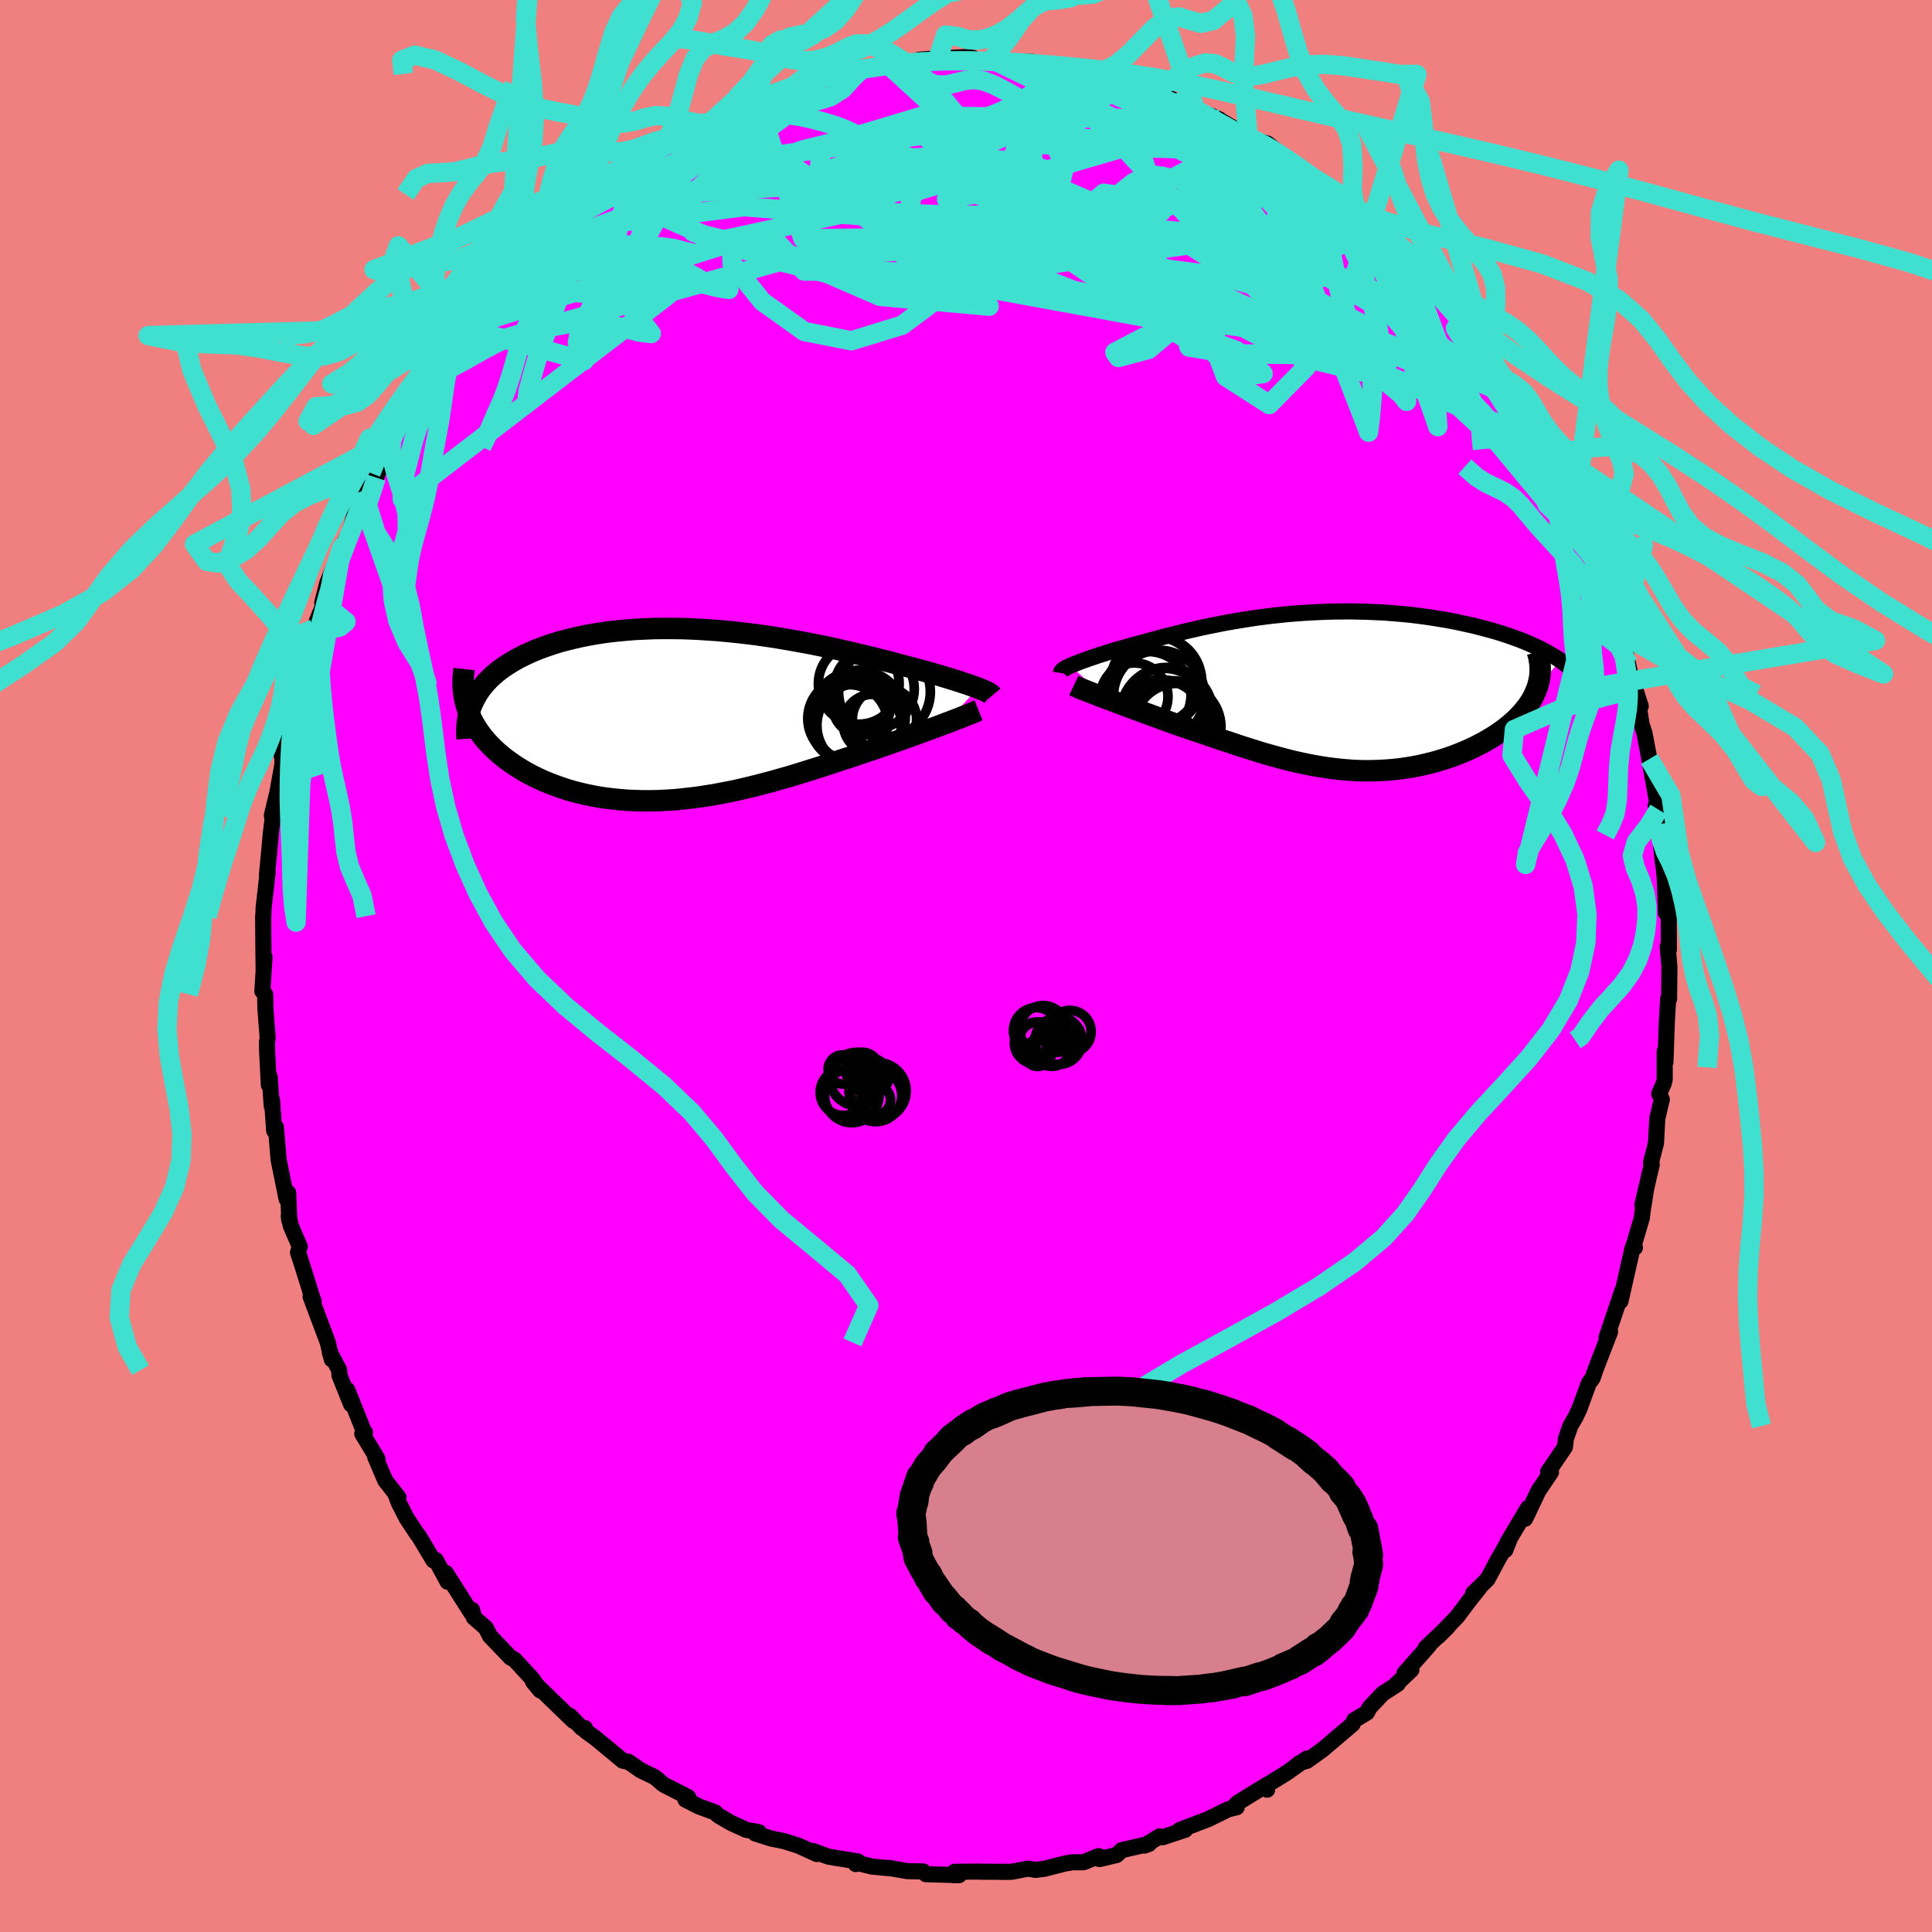 <svg viewBox="-100 -100 200 200" xmlns="http://www.w3.org/2000/svg" width="500" height="500" id="face-svg">
    <defs>
      <clipPath id="leftEyeClipPath">
        <polyline points="29.96,-2.86 29.69,-2.96 29.4,-3.06 29.09,-3.17 28.76,-3.28 28.41,-3.4 28.04,-3.52 27.64,-3.65 27.22,-3.78 26.79,-3.91 26.33,-4.05 25.86,-4.19 25.36,-4.33 24.85,-4.48 24.31,-4.63 23.76,-4.78 23.21,-4.93 22.62,-5.08 22.01,-5.24 21.37,-5.41 20.7,-5.59 20,-5.76 19.28,-5.95 18.53,-6.13 17.75,-6.32 16.95,-6.51 16.13,-6.7 15.29,-6.89 14.43,-7.08 13.54,-7.26 12.65,-7.44 11.73,-7.61 10.8,-7.78 9.87,-7.94 8.91,-8.1 7.96,-8.24 6.99,-8.38 6.02,-8.5 5.04,-8.61 4.07,-8.71 3.09,-8.8 2.11,-8.87 1.14,-8.93 0.17,-8.98 -0.79,-9.01 -1.74,-9.02 -2.68,-9.02 -3.61,-9.01 -4.53,-8.97 -5.44,-8.93 -6.33,-8.86 -7.2,-8.78 -8.05,-8.69 -8.89,-8.58 -9.7,-8.45 -10.5,-8.31 -11.27,-8.15 -12.01,-7.98 -12.74,-7.8 -13.44,-7.61 -14.11,-7.4 -14.76,-7.18 -15.39,-6.95 -15.99,-6.71 -16.56,-6.46 -17.11,-6.2 -17.63,-5.94 -18.13,-5.66 -18.6,-5.37 -19.05,-5.08 -19.48,-4.77 -19.88,-4.46 -20.26,-4.13 -20.61,-3.8 -20.94,-3.46 -21.24,-3.11 -21.51,-2.76 -21.77,-2.39 -21.99,-2.02 -22.19,-1.65 -22.9,-0.7 -22.75,-0.31 -22.59,0.09 -22.4,0.48 -22.19,0.87 -21.96,1.25 -21.71,1.63 -21.44,2 -21.15,2.37 -20.84,2.73 -20.51,3.08 -20.16,3.43 -19.79,3.77 -19.4,4.1 -19,4.43 -18.57,4.74 -18.12,5.06 -17.66,5.36 -17.17,5.66 -16.66,5.95 -16.13,6.23 -15.58,6.5 -15.02,6.76 -14.43,7 -13.83,7.23 -13.21,7.45 -12.58,7.66 -11.93,7.85 -11.26,8.02 -10.58,8.18 -9.88,8.32 -9.17,8.45 -8.45,8.55 -7.71,8.64 -6.97,8.71 -6.21,8.77 -5.44,8.8 -4.67,8.82 -3.88,8.82 -3.09,8.8 -2.29,8.76 -1.48,8.71 -0.66,8.63 0.16,8.54 0.98,8.44 1.81,8.31 2.64,8.18 3.48,8.02 4.32,7.86 5.16,7.68 6.01,7.48 6.85,7.28 7.7,7.06 8.54,6.84 9.38,6.6 10.23,6.36 11.07,6.11 11.91,5.85 12.74,5.59 13.57,5.33 14.4,5.06 15.22,4.79 16.03,4.52 16.84,4.26 17.64,3.99 18.32,3.76 18.99,3.54 19.65,3.31 20.31,3.09 20.95,2.86 21.58,2.64 22.2,2.42 22.81,2.2 23.4,1.99 23.98,1.78 24.54,1.57 25.09,1.37 25.61,1.18 26.12,0.99 26.61,0.8" />
      </clipPath>
      <clipPath id="rightEyeClipPath">
        <polyline points="-26.29,-2.76 -26.07,-2.86 -25.84,-2.95 -25.59,-3.05 -25.32,-3.16 -25.04,-3.26 -24.73,-3.37 -24.41,-3.49 -24.07,-3.6 -23.71,-3.72 -23.34,-3.85 -22.95,-3.97 -22.55,-4.1 -22.13,-4.23 -21.69,-4.37 -21.24,-4.5 -20.77,-4.63 -20.27,-4.77 -19.75,-4.91 -19.22,-5.06 -18.66,-5.21 -18.08,-5.37 -17.48,-5.53 -16.86,-5.7 -16.22,-5.86 -15.55,-6.03 -14.87,-6.2 -14.18,-6.37 -13.46,-6.53 -12.72,-6.7 -11.97,-6.86 -11.2,-7.01 -10.41,-7.17 -9.61,-7.31 -8.8,-7.45 -7.97,-7.58 -7.13,-7.71 -6.28,-7.82 -5.41,-7.93 -4.54,-8.02 -3.66,-8.11 -2.78,-8.18 -1.89,-8.24 -0.99,-8.29 -0.1,-8.33 0.8,-8.36 1.7,-8.37 2.6,-8.38 3.5,-8.36 4.39,-8.34 5.28,-8.3 6.16,-8.26 7.03,-8.19 7.89,-8.12 8.75,-8.04 9.59,-7.94 10.42,-7.83 11.23,-7.71 12.03,-7.58 12.82,-7.45 13.58,-7.3 14.33,-7.14 15.06,-6.98 15.77,-6.81 16.46,-6.63 17.13,-6.45 17.78,-6.27 18.41,-6.07 19.02,-5.87 19.61,-5.66 20.19,-5.45 20.74,-5.23 21.28,-5 21.79,-4.77 22.28,-4.54 22.75,-4.3 23.2,-4.05 23.63,-3.8 24.04,-3.55 24.42,-3.29 22.04,-0.58 21.91,-0.23 21.76,0.12 21.59,0.47 21.4,0.82 21.18,1.16 20.94,1.5 20.68,1.83 20.4,2.16 20.09,2.49 19.77,2.81 19.43,3.12 19.06,3.43 18.69,3.73 18.29,4.02 17.87,4.31 17.43,4.6 16.98,4.87 16.5,5.15 16,5.41 15.49,5.67 14.96,5.92 14.42,6.15 13.86,6.38 13.29,6.6 12.71,6.8 12.11,6.99 11.51,7.17 10.89,7.33 10.27,7.48 9.63,7.62 8.99,7.74 8.34,7.84 7.69,7.93 7.03,8 6.37,8.05 5.7,8.09 5.02,8.11 4.35,8.12 3.66,8.11 2.98,8.08 2.29,8.03 1.6,7.97 0.91,7.89 0.21,7.8 -0.48,7.69 -1.18,7.57 -1.89,7.43 -2.59,7.28 -3.3,7.12 -4.01,6.94 -4.73,6.75 -5.45,6.55 -6.17,6.35 -6.9,6.13 -7.62,5.9 -8.36,5.67 -9.09,5.43 -9.83,5.18 -10.58,4.94 -11.33,4.68 -12.08,4.43 -12.83,4.17 -13.59,3.92 -14.35,3.66 -14.96,3.45 -15.56,3.24 -16.16,3.02 -16.75,2.81 -17.34,2.59 -17.92,2.38 -18.49,2.17 -19.06,1.96 -19.61,1.76 -20.15,1.56 -20.68,1.36 -21.2,1.16 -21.7,0.98 -22.19,0.79 -22.66,0.62" />
      </clipPath>
      <filter id="fuzzy">
        <feTurbulence id="turbulence" baseFrequency="0.05" numOctaves="3" type="noise" result="noise" />
        <feDisplacementMap in="SourceGraphic" in2="noise" scale="2" />
      </filter>
      <linearGradient id="rainbowGradient" x1="0%" y1="0%" x2="100%" y2="0%">
        <stop offset="0%" style="stop-color: [object Object]; stop-opacity: 1" />
        <stop offset="50%" style="stop-color: [object Object]; stop-opacity: 1" />
        <stop offset="100%" style="stop-color: [object Object]; stop-opacity: 1" />
      </linearGradient>
    </defs>
    <rect x="-100" y="-100" width="100%" height="100%" fill="rgb(240, 128, 128)" />
    <polyline id="faceContour" points="72.82,0.11 72.78,3.41 72.79,3.37 72.69,3.38 72.55,5.79 72.41,9.91 72.33,8.82 72.33,11.77 72.23,12.15 71.76,13.22 72.03,13.81 71.56,15.81 71.43,18.33 70.91,20.35 70.99,20.54 70.02,24.74 70.42,22.96 70.14,24.8 70.13,24.66 69.96,26.09 69.13,28.89 69.25,29.15 69.01,29.16 67.75,34.71 67.75,34.32 67.95,33.58 66.31,38.45 66.44,38.33 66.67,37.88 65.15,41.82 64.87,42.66 64.48,43.17 63.5,45.84 63.12,46.65 62.56,47.62 62.1,48.94 62,49.8 60.26,52.36 60.56,52.4 59.25,54.34 58.19,56.58 57.88,57.22 58.17,56.11 56.05,59.67 55.83,60.46 56.25,59.4 55.05,61.49 53.99,63.48 52.49,64.95 53.15,64.37 52.14,65.64 50.85,67.35 48.89,69.39 49.9,68.39 47.57,70.6 47.9,70.38 45.39,73.21 46.11,72.86 44.39,74.49 44.69,74.32 43.14,75.32 41.79,76.75 41.5,77.29 40.18,78.08 40.02,78.48 36.89,81.14 35.31,82.27 34.58,82.48 33.82,83.08 35.27,82.05 33.2,83.52 31,84.88 31.17,85.27 31.2,84.73 28.14,86.62 27.83,86.92 28.02,87.09 27.14,87.3 25.09,88.31 22.08,89.46 22.69,89.42 20.36,90.19 20.04,90.1 18.5,91.05 18.95,90.88 16.11,91.53 15.6,92.03 13.83,92.45 13.73,92.14 12.18,92.78 11.03,92.78 10.22,92.92 8.09,93.46 7.18,93.57 6.41,93.44 4.72,93.77 3.48,93.78 4.31,93.77 1.41,93.76 1.45,93.74 -1.18,93.77 -1.27,94.12 -0.71,94.11 -4.14,94.02 -4.43,93.73 -6.06,93.7 -8.03,93.36 -7.78,93.41 -9.73,93.23 -11.25,92.85 -11.41,92.97 -11.19,92.7 -14.24,92.2 -15.86,91.61 -15.44,91.93 -17.33,91.07 -18.78,90.61 -19.24,90.51 -20.11,90.34 -21.82,89.8 -21.44,89.67 -22.77,89.42 -24.3,88.72 -25.64,87.94 -25.97,87.62 -27.67,87 -29.05,86.29 -28.75,86.05 -31.34,84.72 -31.99,84.15 -32.29,83.93 -33.63,83.29 -34.95,82.38 -35.53,82.27 -38.33,79.95 -39.34,79.22 -39.44,78.9 -39.76,78.9 -41.04,77.59 -40.64,78.14 -42.98,75.88 -44.83,74.08 -44.08,74.99 -44.87,73.83 -46.75,71.79 -47.15,71.59 -49.29,69.35 -49.7,68.53 -50.95,67.44 -51.13,66.66 -50.95,67.32 -51.22,66.96 -53.85,62.83 -53.67,63.74 -54.88,61.5 -55.13,61.54 -56.69,58.94 -56.79,58.85 -57.9,57.17 -58.72,55.57 -59.01,54.8 -58.75,55.01 -60.12,53.26 -61.16,50.82 -60.93,51.01 -62.5,48.42 -62.22,48.28 -62.25,48.38 -64.05,43.88 -63.65,45.39 -64.86,42.38 -64.89,41.83 -65.86,39.98 -65.65,40.73 -66.07,38.97 -67.85,34.22 -67.53,34.69 -67.68,34.3 -68.75,30.88 -69.15,29.66 -68.97,29.04 -69.89,26.92 -70.11,25.87 -70.05,26.35 -70.17,23.47 -70.34,24.1 -71.16,20.04 -71.44,16.69 -71.62,17.04 -71.72,15.6 -71.84,13.88 -71.87,14.49 -72.09,11.44 -72.17,12.31 -72.34,9.02 -72.37,7.9 -72.29,7.47 -72.53,4.37 -72.55,2.93 -72.84,2.61 -72.62,-0.93 -72.71,0.49 -72.74,-2.41 -72.76,-5.14 -72.76,-4.76 -72.71,-6.04 -72.29,-9.71 -72.38,-9.31 -72.16,-11.56 -71.97,-13.69 -71.68,-16.08 -71.86,-15.58 -71.29,-17.96 -70.77,-20.84 -70.74,-22.23 -70.84,-21.79 -70.2,-23.62 -69.73,-26.69 -69.6,-27.67 -69.21,-28.18 -68.79,-30.54 -68.43,-32.08 -68.25,-32.33 -67.45,-34.67 -66.86,-36.55 -67.52,-34.9 -67.22,-35.33 -66.46,-37.68 -66.64,-37.63 -66.11,-39.68 -64.59,-43.35 -63.93,-44.7 -64.27,-43.34 -63.34,-46.59 -62.46,-48.13 -61.88,-49.36 -61.05,-50.56 -60.22,-52.92 -60.22,-52.63 -59.4,-54.15 -59.44,-54.55 -58.32,-56.52 -57.49,-57.49 -56.96,-57.82 -55.98,-60.04 -55.9,-60.36 -53.79,-63.29 -54.16,-62.76 -52.29,-65.14 -51.67,-66.54 -51.81,-66.15 -51.3,-66.33 -49.83,-68.59 -48.32,-69.95 -47.52,-70.74 -47.58,-70.99 -45.8,-72.62 -46.08,-72.46 -44.42,-74.22 -43.35,-75.21 -43.47,-75.39 -41.27,-77.17 -40.05,-78.11 -39.21,-78.79 -38.46,-79.45 -37.64,-80.34 -36.66,-81.13 -36.49,-81.53 -36.11,-81.43 -33.17,-83.68 -32.77,-83.87 -32.2,-84.3 -31.63,-84.62 -29.99,-85.58 -29.35,-86.1 -27.55,-86.85 -26.57,-87.22 -26.19,-87.46 -24.1,-88.66 -25.07,-87.92 -22.67,-89.29 -21.68,-89.69 -20.68,-90.2 -17.84,-91.14 -18.23,-90.8 -17.92,-91.17 -16.29,-91.49 -14.39,-92.23 -13.37,-92.47 -11.39,-92.56 -10.79,-92.82 -11.55,-92.62 -8.53,-93.06 -8.16,-93.41 -6.26,-93.55 -4.32,-93.78 -4.83,-93.82 -2.9,-93.97 -2.74,-93.94 0.23,-94.11 0.71,-94.01 0.91,-93.71 2.65,-93.85 2.55,-93.93 4.43,-93.54 6.85,-93.6 5.56,-93.61 8.4,-93.19 9.52,-93 9.66,-93.03 13.32,-92.37 11.66,-92.6 15.24,-91.89 15.18,-91.84 16.06,-91.52 17.39,-91.25 19.31,-90.34 18.67,-90.57 20.73,-90.06 22.09,-89.3 22.38,-89.53 23.77,-88.63 25.66,-87.71 25.43,-87.99 26.23,-87.64 26.2,-87.62 29.2,-85.85 29.01,-85.83 29.97,-85.44 31.21,-85.14 32.28,-84.28 34.17,-82.93 35.61,-81.8 37.13,-80.86 37.88,-80.22 38.06,-79.99 39.77,-78.62 39.22,-78.98 41.73,-76.87 41.4,-77.17 43.17,-75.54 42.86,-75.95 44.84,-73.95 45.2,-73.59 45.08,-74.04 47.66,-70.98 48.18,-70.53 48.57,-69.86 50.77,-67.24 51.12,-66.6 50.71,-67.37 52.86,-64.42 52.95,-64.34 52.63,-64.46 54.41,-62.2 55.87,-60.19 56.51,-58.99 56.75,-58.48 57.42,-57.47 58.75,-55.65 59.12,-54.36 59.58,-54.2 60.41,-52.55 60.82,-52.09 61.67,-50.29 61.18,-50.48 62.79,-47.04 62.96,-46.8 63.06,-46.65 63.36,-45.62 64.78,-42.44 65.51,-41.34 65.37,-40.85 65.88,-40.36 66.59,-37.78 66.89,-36.56 67.71,-33.91 67.8,-34.56 68.54,-31.28 69.08,-28.66 68.52,-31.02 69.85,-26.89 69.63,-27.04 69.93,-25.03 70.23,-24.13 70.55,-22.45 70.74,-21.43 71.59,-16.69 71.4,-16.61 71.7,-16.18 71.75,-14.7 71.9,-13.04 72.17,-10.5 72.04,-12.1 72.34,-9.02 72.46,-5.5 72.6,-5.53 72.74,-6.48 72.76,-1.67 72.64,-2 72.82,0.11 72.78,3.41" fill="rgb(255, 0, 255)" stroke="black" stroke-width="1.667" stroke-linejoin="round" filter="url(#fuzzy)" />
    <g transform="translate(37.12 -28.33)">
      <polyline id="rightCountour" points="-26.29,-2.76 -26.07,-2.86 -25.84,-2.95 -25.59,-3.05 -25.32,-3.16 -25.04,-3.26 -24.73,-3.37 -24.41,-3.49 -24.07,-3.6 -23.71,-3.72 -23.34,-3.85 -22.95,-3.97 -22.55,-4.1 -22.13,-4.23 -21.69,-4.37 -21.24,-4.5 -20.77,-4.63 -20.27,-4.77 -19.75,-4.91 -19.22,-5.06 -18.66,-5.21 -18.08,-5.37 -17.48,-5.53 -16.86,-5.7 -16.22,-5.86 -15.55,-6.03 -14.87,-6.2 -14.18,-6.37 -13.46,-6.53 -12.72,-6.7 -11.97,-6.86 -11.2,-7.01 -10.41,-7.17 -9.61,-7.31 -8.8,-7.45 -7.97,-7.58 -7.13,-7.71 -6.28,-7.82 -5.41,-7.93 -4.54,-8.02 -3.66,-8.11 -2.78,-8.18 -1.89,-8.24 -0.99,-8.29 -0.1,-8.33 0.8,-8.36 1.7,-8.37 2.6,-8.38 3.5,-8.36 4.39,-8.34 5.28,-8.3 6.16,-8.26 7.03,-8.19 7.89,-8.12 8.75,-8.04 9.59,-7.94 10.42,-7.83 11.23,-7.71 12.03,-7.58 12.82,-7.45 13.58,-7.3 14.33,-7.14 15.06,-6.98 15.77,-6.81 16.46,-6.63 17.13,-6.45 17.78,-6.27 18.41,-6.07 19.02,-5.87 19.61,-5.66 20.19,-5.45 20.74,-5.23 21.28,-5 21.79,-4.77 22.28,-4.54 22.75,-4.3 23.2,-4.05 23.63,-3.8 24.04,-3.55 24.42,-3.29 22.04,-0.58 21.91,-0.23 21.76,0.12 21.59,0.47 21.4,0.82 21.18,1.16 20.94,1.5 20.68,1.83 20.4,2.16 20.09,2.49 19.77,2.81 19.43,3.12 19.06,3.43 18.69,3.73 18.29,4.02 17.87,4.31 17.43,4.6 16.98,4.87 16.5,5.15 16,5.41 15.49,5.67 14.96,5.92 14.42,6.15 13.86,6.38 13.29,6.6 12.71,6.8 12.11,6.99 11.51,7.17 10.89,7.33 10.27,7.48 9.63,7.62 8.99,7.74 8.34,7.84 7.69,7.93 7.03,8 6.37,8.05 5.7,8.09 5.02,8.11 4.35,8.12 3.66,8.11 2.98,8.08 2.29,8.03 1.6,7.97 0.91,7.89 0.21,7.8 -0.48,7.69 -1.18,7.57 -1.89,7.43 -2.59,7.28 -3.3,7.12 -4.01,6.94 -4.73,6.75 -5.45,6.55 -6.17,6.35 -6.9,6.13 -7.62,5.9 -8.36,5.67 -9.09,5.43 -9.83,5.18 -10.58,4.94 -11.33,4.68 -12.08,4.43 -12.83,4.17 -13.59,3.92 -14.35,3.66 -14.96,3.45 -15.56,3.24 -16.16,3.02 -16.75,2.81 -17.34,2.59 -17.92,2.38 -18.49,2.17 -19.06,1.96 -19.61,1.76 -20.15,1.56 -20.68,1.36 -21.2,1.16 -21.7,0.98 -22.19,0.79 -22.66,0.62" fill="white" stroke="white" stroke-width="0" stroke-linejoin="round" filter="url(#fuzzy)" />
    </g>
    <g transform="translate(-28.72 -25.92)">
      <polyline id="leftCountour" points="29.96,-2.86 29.69,-2.96 29.4,-3.06 29.09,-3.17 28.76,-3.28 28.41,-3.4 28.04,-3.52 27.64,-3.65 27.22,-3.78 26.79,-3.91 26.33,-4.05 25.86,-4.19 25.36,-4.33 24.85,-4.48 24.31,-4.63 23.76,-4.78 23.21,-4.93 22.62,-5.08 22.01,-5.24 21.37,-5.41 20.7,-5.59 20,-5.76 19.28,-5.95 18.53,-6.13 17.75,-6.32 16.95,-6.51 16.13,-6.7 15.29,-6.89 14.43,-7.08 13.54,-7.26 12.65,-7.44 11.73,-7.61 10.8,-7.78 9.87,-7.94 8.91,-8.1 7.96,-8.24 6.99,-8.38 6.02,-8.5 5.04,-8.61 4.07,-8.71 3.09,-8.8 2.11,-8.87 1.14,-8.93 0.17,-8.98 -0.79,-9.01 -1.74,-9.02 -2.68,-9.02 -3.61,-9.01 -4.53,-8.97 -5.44,-8.93 -6.33,-8.86 -7.2,-8.78 -8.05,-8.69 -8.89,-8.58 -9.7,-8.45 -10.5,-8.31 -11.27,-8.15 -12.01,-7.98 -12.74,-7.8 -13.44,-7.61 -14.11,-7.4 -14.76,-7.18 -15.39,-6.95 -15.99,-6.71 -16.56,-6.46 -17.11,-6.2 -17.63,-5.94 -18.13,-5.66 -18.6,-5.37 -19.05,-5.08 -19.48,-4.77 -19.88,-4.46 -20.26,-4.13 -20.61,-3.8 -20.94,-3.46 -21.24,-3.11 -21.51,-2.76 -21.77,-2.39 -21.99,-2.02 -22.19,-1.65 -22.9,-0.7 -22.75,-0.31 -22.59,0.09 -22.4,0.48 -22.19,0.87 -21.96,1.25 -21.71,1.63 -21.44,2 -21.15,2.37 -20.84,2.73 -20.51,3.08 -20.16,3.43 -19.79,3.77 -19.4,4.1 -19,4.43 -18.57,4.74 -18.12,5.06 -17.66,5.36 -17.17,5.66 -16.66,5.95 -16.13,6.23 -15.58,6.5 -15.02,6.76 -14.43,7 -13.83,7.23 -13.21,7.45 -12.58,7.66 -11.93,7.85 -11.26,8.02 -10.58,8.18 -9.88,8.32 -9.17,8.45 -8.45,8.55 -7.71,8.64 -6.97,8.71 -6.21,8.77 -5.44,8.8 -4.67,8.82 -3.88,8.82 -3.09,8.8 -2.29,8.76 -1.48,8.71 -0.66,8.63 0.16,8.54 0.98,8.44 1.81,8.31 2.64,8.18 3.48,8.02 4.32,7.86 5.16,7.68 6.01,7.48 6.85,7.28 7.7,7.06 8.54,6.84 9.38,6.6 10.23,6.36 11.07,6.11 11.91,5.85 12.74,5.59 13.57,5.33 14.4,5.06 15.22,4.79 16.03,4.52 16.84,4.26 17.64,3.99 18.32,3.76 18.99,3.54 19.65,3.31 20.31,3.09 20.95,2.86 21.58,2.64 22.2,2.42 22.81,2.2 23.4,1.99 23.98,1.78 24.54,1.57 25.09,1.37 25.61,1.18 26.12,0.99 26.61,0.8" fill="white" stroke="white" stroke-width="0" stroke-linejoin="round" filter="url(#fuzzy)" />
    </g>
    <g transform="translate(37.12 -28.33)">
      <polyline id="rightUpper" points="-27.31,-2 -27.3,-2.06 -27.27,-2.13 -27.22,-2.2 -27.15,-2.27 -27.06,-2.35 -26.95,-2.43 -26.81,-2.51 -26.66,-2.59 -26.48,-2.68 -26.29,-2.76 -26.07,-2.86 -25.84,-2.95 -25.59,-3.05 -25.32,-3.16 -25.04,-3.26 -24.73,-3.37 -24.41,-3.49 -24.07,-3.6 -23.71,-3.72 -23.34,-3.85 -22.95,-3.97 -22.55,-4.1 -22.13,-4.23 -21.69,-4.37 -21.24,-4.5 -20.77,-4.63 -20.27,-4.77 -19.75,-4.91 -19.22,-5.06 -18.66,-5.21 -18.08,-5.37 -17.48,-5.53 -16.86,-5.7 -16.22,-5.86 -15.55,-6.03 -14.87,-6.2 -14.18,-6.37 -13.46,-6.53 -12.72,-6.7 -11.97,-6.86 -11.2,-7.01 -10.41,-7.17 -9.61,-7.31 -8.8,-7.45 -7.97,-7.58 -7.13,-7.71 -6.28,-7.82 -5.41,-7.93 -4.54,-8.02 -3.66,-8.11 -2.78,-8.18 -1.89,-8.24 -0.99,-8.29 -0.1,-8.33 0.8,-8.36 1.7,-8.37 2.6,-8.38 3.5,-8.36 4.39,-8.34 5.28,-8.3 6.16,-8.26 7.03,-8.19 7.89,-8.12 8.75,-8.04 9.59,-7.94 10.42,-7.83 11.23,-7.71 12.03,-7.58 12.82,-7.45 13.58,-7.3 14.33,-7.14 15.06,-6.98 15.77,-6.81 16.46,-6.63 17.13,-6.45 17.78,-6.27 18.41,-6.07 19.02,-5.87 19.61,-5.66 20.19,-5.45 20.74,-5.23 21.28,-5 21.79,-4.77 22.28,-4.54 22.75,-4.3 23.2,-4.05 23.63,-3.8 24.04,-3.55 24.42,-3.29 24.78,-3.03 25.12,-2.77 25.44,-2.51 25.74,-2.24 26.01,-1.97 26.26,-1.7 26.49,-1.43 26.7,-1.15 26.89,-0.88 27.06,-0.6" fill="none" stroke="black" stroke-width="1.667" stroke-linejoin="round" filter="url(#fuzzy)" />
      <polyline id="rightLower" points="-25.96,-0.71 -25.77,-0.62 -25.55,-0.52 -25.29,-0.41 -25,-0.29 -24.67,-0.16 -24.32,-0.02 -23.94,0.13 -23.54,0.28 -23.11,0.45 -22.66,0.62 -22.19,0.79 -21.7,0.98 -21.2,1.16 -20.68,1.36 -20.15,1.56 -19.61,1.76 -19.06,1.96 -18.49,2.17 -17.92,2.38 -17.34,2.59 -16.75,2.81 -16.16,3.02 -15.56,3.24 -14.96,3.45 -14.35,3.66 -13.59,3.92 -12.83,4.17 -12.08,4.43 -11.33,4.68 -10.58,4.94 -9.83,5.18 -9.09,5.43 -8.36,5.67 -7.62,5.9 -6.9,6.13 -6.17,6.35 -5.45,6.55 -4.73,6.75 -4.01,6.94 -3.3,7.12 -2.59,7.28 -1.89,7.43 -1.18,7.57 -0.48,7.69 0.21,7.8 0.91,7.89 1.6,7.97 2.29,8.03 2.98,8.08 3.66,8.11 4.35,8.12 5.02,8.11 5.7,8.09 6.37,8.05 7.03,8 7.69,7.93 8.34,7.84 8.99,7.74 9.63,7.62 10.27,7.48 10.89,7.33 11.51,7.17 12.11,6.99 12.71,6.8 13.29,6.6 13.86,6.38 14.42,6.15 14.96,5.92 15.49,5.67 16,5.41 16.5,5.15 16.98,4.87 17.43,4.6 17.87,4.31 18.29,4.02 18.69,3.73 19.06,3.43 19.43,3.12 19.77,2.81 20.09,2.49 20.4,2.16 20.68,1.83 20.94,1.5 21.18,1.16 21.4,0.82 21.59,0.47 21.76,0.12 21.91,-0.23 22.04,-0.58 22.14,-0.94 22.22,-1.3 22.28,-1.66 22.31,-2.02 22.32,-2.38 22.31,-2.75 22.27,-3.11 22.21,-3.48 22.13,-3.85 22.02,-4.21" fill="none" stroke="black" stroke-width="2.222" stroke-linejoin="round" filter="url(#fuzzy)" />
      <circle r="4.786" cx="-16.341" cy="2.21" stroke="black" fill="none" stroke-width="1.0" filter="url(#fuzzy)" clip-path="url(#rightEyeClipPath)" /><circle r="4.524" cx="-15.251" cy="3.595" stroke="black" fill="none" stroke-width="1.0" filter="url(#fuzzy)" clip-path="url(#rightEyeClipPath)" /><circle r="4.53" cx="-17.486" cy="-1.21" stroke="black" fill="none" stroke-width="1.0" filter="url(#fuzzy)" clip-path="url(#rightEyeClipPath)" /><circle r="4.358" cx="-16.566" cy="1.875" stroke="black" fill="none" stroke-width="1.0" filter="url(#fuzzy)" clip-path="url(#rightEyeClipPath)" /><circle r="4.714" cx="-17.136" cy="0.36" stroke="black" fill="none" stroke-width="1.0" filter="url(#fuzzy)" clip-path="url(#rightEyeClipPath)" /><circle r="4.97" cx="-15.746" cy="3.77" stroke="black" fill="none" stroke-width="1.0" filter="url(#fuzzy)" clip-path="url(#rightEyeClipPath)" /><circle r="4.772" cx="-17.011" cy="3.46" stroke="black" fill="none" stroke-width="1.0" filter="url(#fuzzy)" clip-path="url(#rightEyeClipPath)" /><circle r="3.494" cx="-19.706" cy="0.45" stroke="black" fill="none" stroke-width="1.0" filter="url(#fuzzy)" clip-path="url(#rightEyeClipPath)" /><circle r="4.502" cx="-18.331" cy="0.27" stroke="black" fill="none" stroke-width="1.0" filter="url(#fuzzy)" clip-path="url(#rightEyeClipPath)" /><circle r="4.702" cx="-17.416" cy="-1.1" stroke="black" fill="none" stroke-width="1.0" filter="url(#fuzzy)" clip-path="url(#rightEyeClipPath)" />
      </g>
    <g transform="translate(-28.72 -25.92)">
      <polyline id="leftUpper" points="31.43,-2.07 31.38,-2.13 31.31,-2.2 31.22,-2.27 31.1,-2.34 30.97,-2.42 30.81,-2.5 30.63,-2.58 30.43,-2.67 30.21,-2.76 29.96,-2.86 29.69,-2.96 29.4,-3.06 29.09,-3.17 28.76,-3.28 28.41,-3.4 28.04,-3.52 27.64,-3.65 27.22,-3.78 26.79,-3.91 26.33,-4.05 25.86,-4.19 25.36,-4.33 24.85,-4.48 24.31,-4.63 23.76,-4.78 23.21,-4.93 22.62,-5.08 22.01,-5.24 21.37,-5.41 20.7,-5.59 20,-5.76 19.28,-5.95 18.53,-6.13 17.75,-6.32 16.95,-6.51 16.13,-6.7 15.29,-6.89 14.43,-7.08 13.54,-7.26 12.65,-7.44 11.73,-7.61 10.8,-7.78 9.87,-7.94 8.91,-8.1 7.96,-8.24 6.99,-8.38 6.02,-8.5 5.04,-8.61 4.07,-8.71 3.09,-8.8 2.11,-8.87 1.14,-8.93 0.17,-8.98 -0.79,-9.01 -1.74,-9.02 -2.68,-9.02 -3.61,-9.01 -4.53,-8.97 -5.44,-8.93 -6.33,-8.86 -7.2,-8.78 -8.05,-8.69 -8.89,-8.58 -9.7,-8.45 -10.5,-8.31 -11.27,-8.15 -12.01,-7.98 -12.74,-7.8 -13.44,-7.61 -14.11,-7.4 -14.76,-7.18 -15.39,-6.95 -15.99,-6.71 -16.56,-6.46 -17.11,-6.2 -17.63,-5.94 -18.13,-5.66 -18.6,-5.37 -19.05,-5.08 -19.48,-4.77 -19.88,-4.46 -20.26,-4.13 -20.61,-3.8 -20.94,-3.46 -21.24,-3.11 -21.51,-2.76 -21.77,-2.39 -21.99,-2.02 -22.19,-1.65 -22.37,-1.27 -22.53,-0.88 -22.65,-0.49 -22.76,-0.09 -22.84,0.31 -22.9,0.72 -22.94,1.13 -22.95,1.55 -22.95,1.97 -22.92,2.39" fill="none" stroke="black" stroke-width="2.222" stroke-linejoin="round" filter="url(#fuzzy)" />
      <polyline id="leftLower" points="30.02,-0.55 29.82,-0.47 29.59,-0.36 29.32,-0.25 29.02,-0.13 28.68,0 28.32,0.15 27.93,0.3 27.51,0.46 27.07,0.63 26.61,0.8 26.12,0.99 25.61,1.18 25.09,1.37 24.54,1.57 23.98,1.78 23.4,1.99 22.81,2.2 22.2,2.42 21.58,2.64 20.95,2.86 20.31,3.09 19.65,3.31 18.99,3.54 18.32,3.76 17.64,3.99 16.84,4.26 16.03,4.52 15.22,4.79 14.4,5.06 13.57,5.33 12.74,5.59 11.91,5.85 11.07,6.11 10.23,6.36 9.38,6.6 8.54,6.84 7.7,7.06 6.85,7.28 6.01,7.48 5.16,7.68 4.32,7.86 3.48,8.02 2.64,8.18 1.81,8.31 0.98,8.44 0.16,8.54 -0.66,8.63 -1.48,8.71 -2.29,8.76 -3.09,8.8 -3.88,8.82 -4.67,8.82 -5.44,8.8 -6.21,8.77 -6.97,8.71 -7.71,8.64 -8.45,8.55 -9.17,8.45 -9.88,8.32 -10.58,8.18 -11.26,8.02 -11.93,7.85 -12.58,7.66 -13.21,7.45 -13.83,7.23 -14.43,7 -15.02,6.76 -15.58,6.5 -16.13,6.23 -16.66,5.95 -17.17,5.66 -17.66,5.36 -18.12,5.06 -18.57,4.74 -19,4.43 -19.4,4.1 -19.79,3.77 -20.16,3.43 -20.51,3.08 -20.84,2.73 -21.15,2.37 -21.44,2 -21.71,1.63 -21.96,1.25 -22.19,0.87 -22.4,0.48 -22.59,0.09 -22.75,-0.31 -22.9,-0.7 -23.02,-1.11 -23.13,-1.51 -23.21,-1.92 -23.27,-2.33 -23.32,-2.74 -23.34,-3.15 -23.34,-3.57 -23.33,-3.98 -23.29,-4.4 -23.24,-4.82" fill="none" stroke="black" stroke-width="2.222" stroke-linejoin="round" filter="url(#fuzzy)" />
      <circle r="3.992" cx="16.615" cy="0.787" stroke="black" fill="none" stroke-width="1.0" filter="url(#fuzzy)" clip-path="url(#leftEyeClipPath)" /><circle r="4.384" cx="17.67" cy="1.007" stroke="black" fill="none" stroke-width="1.0" filter="url(#fuzzy)" clip-path="url(#leftEyeClipPath)" /><circle r="4.148" cx="16.49" cy="0.302" stroke="black" fill="none" stroke-width="1.0" filter="url(#fuzzy)" clip-path="url(#leftEyeClipPath)" /><circle r="4.184" cx="17.62" cy="-3.293" stroke="black" fill="none" stroke-width="1.0" filter="url(#fuzzy)" clip-path="url(#leftEyeClipPath)" /><circle r="4.75" cx="20.28" cy="-2.463" stroke="black" fill="none" stroke-width="1.0" filter="url(#fuzzy)" clip-path="url(#leftEyeClipPath)" /><circle r="3.326" cx="20.28" cy="0.397" stroke="black" fill="none" stroke-width="1.0" filter="url(#fuzzy)" clip-path="url(#leftEyeClipPath)" /><circle r="3.026" cx="19.035" cy="0.822" stroke="black" fill="none" stroke-width="1.0" filter="url(#fuzzy)" clip-path="url(#leftEyeClipPath)" /><circle r="4.852" cx="17.58" cy="0.157" stroke="black" fill="none" stroke-width="1.0" filter="url(#fuzzy)" clip-path="url(#leftEyeClipPath)" /><circle r="3.004" cx="17.92" cy="-1.018" stroke="black" fill="none" stroke-width="1.0" filter="url(#fuzzy)" clip-path="url(#leftEyeClipPath)" /><circle r="4.154" cx="19.21" cy="-2.763" stroke="black" fill="none" stroke-width="1.0" filter="url(#fuzzy)" clip-path="url(#leftEyeClipPath)" />
    </g>
    <g id="hairs">
      <polyline points="-21.68,-89.69 -16.88,-75.29 1.27,-75.48 6.82,-79.53 5.88,-81.75 6.66,-80.57 12.05,-76.82 20.74,-72.12 29.98,-67.84 37.53,-64.77 42.28,-63.16 43.96,-62.78 42.77,-63.05 39.07,-63.31 33.52,-63.31 27.44,-63.37 23.09,-64.07 22.73,-65.45 26.49,-66.55 31.18,-66.55 31.75,-68.26 8.4,-93.19" fill="none" stroke="rgb(64, 224, 208)" stroke-width="2" stroke-linejoin="round" filter="url(#fuzzy)" /><polyline points="32.28,-84.28 6.68,-85.07 7.03,-82.94 4.89,-80.76 0.39,-79.81 -2.02,-79.39 -1.12,-78.39 1.64,-76.35 3.73,-73.82 2.77,-71.86 -2.26,-71.26 -10.42,-72.09 -19.2,-73.77 -25.79,-75.36 -28.26,-75.98 -25.88,-75.1 -19.1,-72.88 -9.52,-70.48 -0.46,-69.89 3.97,-72.83 3.3,-79.14 5.85,-86.66 11.66,-92.6" fill="none" stroke="rgb(64, 224, 208)" stroke-width="2" stroke-linejoin="round" filter="url(#fuzzy)" /><polyline points="26.2,-87.62 -4.51,-87.99 -14.96,-84.86 -15.28,-81.4 -14.25,-79.22 -15.07,-78.48 -16.9,-78.82 -17.83,-79.95 -16.45,-81.63 -11.91,-83.23 -3.73,-83.6 8.03,-81.22 22.3,-75.15 36.28,-66.36 45.47,-58.83 45.61,-58.45 39.79,-66.07 56.51,-58.99" fill="none" stroke="rgb(64, 224, 208)" stroke-width="2" stroke-linejoin="round" filter="url(#fuzzy)" /><polyline points="-38.46,-79.45 3.32,-82 7.87,-82.57 5.48,-81.64 9.26,-79.26 18.39,-76.35 28.05,-73.94 35.4,-72.31 40.38,-70.85 44.1,-68.87 47.29,-66.18 49.76,-63.36 50.71,-61.33 49.24,-61.04 44.82,-63.09 37.75,-67.5 29.64,-73.21 23.74,-77.91 24.17,-78.67 33.55,-73.69 48.67,-64.53 56.51,-58.99" fill="none" stroke="rgb(64, 224, 208)" stroke-width="2" stroke-linejoin="round" filter="url(#fuzzy)" /><polyline points="17.39,-91.25 -20.52,-75.93 -16.75,-71.94 -4.4,-71.83 2.58,-73.53 5.13,-76.07 6.84,-78.52 8.32,-80.5 8.05,-82.06 4.94,-83.27 -0.45,-83.89 -6.38,-83.62 -11.01,-82.4 -13.06,-80.64 -11.85,-78.98 -7.49,-77.97 -1.25,-77.71 4.36,-77.74 7,-77.63 6.49,-78.11 5.8,-81.63 26.2,-87.62" fill="none" stroke="rgb(64, 224, 208)" stroke-width="2" stroke-linejoin="round" filter="url(#fuzzy)" /><polyline points="-44.42,-74.22 -16.95,-84.47 -6.3,-87.11 0.93,-87.64 3.55,-87.26 2.42,-86.44 -0.09,-85.79 -2.53,-85.68 -3.94,-85.65 -2.51,-84.25 4.34,-79.77 17.71,-71.78 34.49,-63.08 46.57,-60.17 45.56,-68.88 34.17,-82.93" fill="none" stroke="rgb(64, 224, 208)" stroke-width="2" stroke-linejoin="round" filter="url(#fuzzy)" /><polyline points="-41.27,-77.17 -25.87,-85.42 -22.97,-84.45 -16.53,-80.26 -4.46,-76.56 8.59,-74.85 18.44,-74.76 23.28,-75.34 23.03,-75.95 18.94,-76.33 13.75,-76.21 11.11,-75.19 13.53,-72.87 20.18,-69.13 25.82,-65.19 22.31,-65.21 7.16,-75.47 13.32,-92.37" fill="none" stroke="rgb(64, 224, 208)" stroke-width="2" stroke-linejoin="round" filter="url(#fuzzy)" /><polyline points="38.06,-79.99 12.63,-78.38 1.84,-72.17 -5.74,-71.24 -6.46,-74.08 -2.72,-76.82 0.81,-76.93 1.23,-74.16 -1.74,-69.96 -6.63,-66.33 -11.87,-64.72 -16.73,-65.68 -21.09,-68.79 -24.21,-72.67 -24.31,-75.11 -19.47,-73.9 -8.9,-69.32 2.4,-68.3 -25.07,-87.92" fill="none" stroke="rgb(64, 224, 208)" stroke-width="2" stroke-linejoin="round" filter="url(#fuzzy)" /><polyline points="41.4,-77.17 -3.74,-70.94 3.42,-69.92 18.4,-67.18 28,-63.71 30.76,-61.32 29.2,-61.13 26.35,-62.86 23.62,-65.32 20.55,-67.42 16.24,-68.81 11.09,-69.96 7.07,-71.53 6.28,-73.69 8.97,-75.77 13.31,-76.81 17.33,-76.84 20.2,-78.05 18,-84.46 4.43,-93.54" fill="none" stroke="rgb(64, 224, 208)" stroke-width="2" stroke-linejoin="round" filter="url(#fuzzy)" /><polyline points="-51.81,-66.15 -8.56,-79.88 6.07,-82.57 1.8,-82.33 -5.48,-80.09 -6.32,-76.43 0.2,-72.47 10.31,-69.31 20.31,-67.3 28.77,-66.09 35.63,-65.33 40.37,-65.2 41.39,-66.26 36.84,-68.63 25.95,-71.48 10.2,-73.51 -5.79,-74.1 -18.4,-73.17 -53.79,-63.29" fill="none" stroke="rgb(64, 224, 208)" stroke-width="2" stroke-linejoin="round" filter="url(#fuzzy)" /><polyline points="-37.64,-80.34 -25.71,-75.04 -9.8,-78.51 -3.41,-83.02 0.52,-85.94 5.03,-86.83 8.8,-85.72 10.24,-82.91 9.36,-79.29 6.86,-76.31 2.76,-75.29 -3.65,-76.48 -12.19,-78.86 -20.52,-80.95 -24.45,-82.3 -19.19,-84 -0.39,-86.55 32.28,-84.28" fill="none" stroke="rgb(64, 224, 208)" stroke-width="2" stroke-linejoin="round" filter="url(#fuzzy)" /><polyline points="-54.16,-62.76 -45.76,-71.74 -36.57,-76.89 -22.95,-78.6 -7.43,-77.4 5.08,-74.82 12.9,-72.53 18.1,-71.45 23.08,-71.51 28,-71.98 31.66,-72.05 33.77,-71.53 35.5,-71.16 38.02,-71.42 44.15,-67.34 64.78,-42.44" fill="none" stroke="rgb(64, 224, 208)" stroke-width="2" stroke-linejoin="round" filter="url(#fuzzy)" /><polyline points="59.12,-54.36 7.6,-77.01 -10.24,-85.01 -12.89,-86.39 -6.87,-84.11 3.67,-79.81 14.13,-74.77 20.64,-69.98 21.7,-66.19 18.9,-63.83 15.78,-62.99 15.41,-63.53 18.29,-65.03 22.24,-66.62 24.67,-67.01 25.33,-65.05 26.87,-61.02 31.39,-58.12 35.25,-62.03 31.34,-75.45 34.17,-82.93" fill="none" stroke="rgb(64, 224, 208)" stroke-width="2" stroke-linejoin="round" filter="url(#fuzzy)" /><polyline points="71.75,-14.7 71.96,-13.13 72.39,-11.86 72.99,-10.65 73.55,-9.3 73.98,-7.89 74.31,-6.51 74.57,-5.15 74.76,-3.74 74.92,-2.24 75.12,-0.67 75.42,0.89 75.84,2.35 76.32,3.69 76.75,5.13 76.97,7.19 76.72,10.5" fill="none" stroke="rgb(64, 224, 208)" stroke-width="2" stroke-linejoin="round" filter="url(#fuzzy)" /><polyline points="-2.9,-93.97 -2.11,-96.37 -0.87,-96.22 0.22,-95.89 1.18,-95.85 2.13,-96.02 3.14,-96.38 4.24,-97.01 5.43,-97.93 6.66,-99.01 7.92,-99.97 9.19,-100.53 10.48,-100.62 11.78,-100.51 13.12,-100.61 14.53,-101.18 16,-102.05 17.02,-102.99" fill="none" stroke="rgb(64, 224, 208)" stroke-width="2" stroke-linejoin="round" filter="url(#fuzzy)" /><polyline points="-6.26,-93.55 -7.84,-94.51 -9.17,-95.04 -10.33,-95.46 -11.34,-95.46 -12.31,-95.07 -13.35,-94.52 -14.5,-94.04 -15.71,-93.75 -16.93,-93.7 -18.14,-93.86 -19.37,-94.16 -20.64,-94.49 -21.98,-94.76 -23.35,-94.98 -24.72,-95.19 -26.02,-95.43 -27.21,-95.67 -28.32,-95.84 -29.4,-95.97 -30.44,-95.96" fill="none" stroke="rgb(64, 224, 208)" stroke-width="2" stroke-linejoin="round" filter="url(#fuzzy)" /><polyline points="10.75,-85.37 10.96,-86.22 10.03,-86.94 8.94,-87.65 7.85,-88.35 6.8,-89.01 5.77,-89.64 4.74,-90.23 3.74,-90.78 2.77,-91.26 1.83,-91.61 0.9,-91.77 -0.06,-91.68 -1.07,-91.42 -2.13,-91.19 -3.18,-91.23 -4.2,-91.67 -5.23,-92.34 -6.47,-92.93 -8.16,-93.41 10.94,-75.87 9.18,-78.41 8.02,-79.08 7.01,-79.54 6.08,-80.27 5.17,-81.1 4.27,-81.83 3.36,-82.49 2.47,-83.24 1.62,-84.25 0.76,-85.51 -0.15,-86.9 -1.12,-88.25 -2.16,-89.5 -3.21,-90.68 -4.22,-91.8 -5.26,-92.75 -6.5,-93.33 -8.16,-93.41" fill="none" stroke="rgb(64, 224, 208)" stroke-width="2" stroke-linejoin="round" filter="url(#fuzzy)" /><polyline points="63.06,7.69 63.63,7.3 64.6,5.88 65.66,4.48 66.79,3.25 67.88,2.04 68.83,0.73 69.55,-0.67 70.05,-2.11 70.34,-3.51 70.49,-4.87 70.49,-6.19 70.28,-7.52 69.85,-8.85 69.29,-10.15 68.98,-11.43 69.39,-12.84 70.68,-14.52 71.7,-16.18" fill="none" stroke="rgb(64, 224, 208)" stroke-width="2" stroke-linejoin="round" filter="url(#fuzzy)" /><polyline points="-29.12,-77.91 -28.25,-79.59 -27.38,-80.78 -26.48,-81.69 -25.62,-82.48 -24.82,-83.26 -24.03,-84.04 -23.21,-84.79 -22.3,-85.49 -21.31,-86.16 -20.27,-86.86 -19.27,-87.59 -18.31,-88.31 -17.38,-88.92 -16.4,-89.33 -15.28,-89.6 -14.04,-89.98 -12.78,-90.78 -11.65,-92.01 -10.79,-92.82 -13.37,-92.47 -14.56,-91.99 -15.82,-91.4 -16.87,-90.8 -17.79,-90.27 -18.72,-89.76 -19.71,-89.19 -20.77,-88.54 -21.83,-87.85 -22.84,-87.19 -23.79,-86.55 -24.66,-85.92 -25.5,-85.25 -26.35,-84.51 -27.24,-83.72 -28.18,-82.89 -29.14,-82.04 -30.06,-81.23 -30.82,-80.68 -18.23,-90.8 -17.54,-91.34 -16.41,-92.2 -15.15,-93.11 -13.93,-93.81 -12.8,-94.26 -11.78,-94.61 -10.79,-94.98 -9.76,-95.48 -8.65,-96.11 -7.48,-96.86 -6.32,-97.68 -5.23,-98.47 -4.22,-99.2 -3.18,-99.92 -1.89,-100.72 0.24,-101.14" fill="none" stroke="rgb(64, 224, 208)" stroke-width="2" stroke-linejoin="round" filter="url(#fuzzy)" /><polyline points="-21.68,-89.69 -20.91,-92.87 -20.11,-95.34 -19.19,-95.86 -18.14,-95.68 -16.99,-95.75 -15.81,-96.39 -14.67,-97.5 -13.6,-98.75 -12.6,-99.92 -11.62,-101.09 -10.62,-102.58 -9.54,-104.66 -8.39,-107.18 -7.18,-109.61 -6,-111.46 -4.94,-112.9 -3.55,-115.09" fill="none" stroke="rgb(64, 224, 208)" stroke-width="2" stroke-linejoin="round" filter="url(#fuzzy)" /><polyline points="-25.07,-87.92 -23.52,-90.12 -22.23,-91.48 -21.14,-93 -20.19,-94.46 -19.26,-95.55 -18.25,-96.15 -17.11,-96.4 -15.89,-96.61 -14.67,-97.04 -13.52,-97.84 -12.46,-99.04 -11.46,-100.54 -10.43,-102.18 -9.34,-103.76 -8.17,-105.1 -6.95,-106.13 -5.74,-106.88 -4.55,-107.48 -3.32,-108.09 -1.95,-108.96 -0.4,-110.37 0.84,-112.22 -26.57,-87.22 -27.56,-86.37 -28.47,-85.06 -29.33,-83.85 -30.19,-82.94 -31,-82.15 -31.73,-81.19 -32.33,-79.9 -32.83,-78.36 -33.29,-76.78 -33.77,-75.38 -34.34,-74.28 -35.02,-73.47 -35.78,-72.8 -36.55,-72.02 -37.24,-70.94 -37.79,-69.49 -38.25,-67.82 -38.66,-66.18 -39.1,-64.71 -39.56,-63.51 -39.83,-63.16 -26.57,-87.22 -27.86,-87.25 -29.38,-87.59 -30.83,-87.95 -32.09,-88.04 -33.19,-87.81 -34.26,-87.47 -35.43,-87.26 -36.74,-87.29 -38.12,-87.53 -39.51,-87.86 -40.87,-88.16 -42.24,-88.41 -43.73,-88.72 -45.47,-89.23 -47.54,-90.07 -49.94,-91.27 -52.52,-92.64 -54.99,-93.8 -57.07,-94.29 -58.41,-93.76 -58.24,-92.35" fill="none" stroke="rgb(64, 224, 208)" stroke-width="2" stroke-linejoin="round" filter="url(#fuzzy)" /><polyline points="-27.55,-86.85 -28.97,-86.23 -30.18,-85.84 -31.3,-85.59 -32.33,-85.31 -33.34,-84.93 -34.41,-84.55 -35.57,-84.3 -36.79,-84.26 -38.05,-84.37 -39.31,-84.49 -40.53,-84.5 -41.74,-84.34 -43,-84.04 -44.35,-83.73 -45.82,-83.49 -47.36,-83.31 -48.88,-83.14 -50.31,-82.87 -51.65,-82.52 -52.96,-82.22 -54.34,-82.12 -55.72,-82.05 -56.92,-81.5 -58.02,-79.87" fill="none" stroke="rgb(64, 224, 208)" stroke-width="2" stroke-linejoin="round" filter="url(#fuzzy)" /><polyline points="-29.35,-86.1 -27.89,-86.54 -26.72,-86.64 -25.73,-86.83 -24.8,-87.16 -23.85,-87.53 -22.79,-87.84 -21.65,-88.06 -20.47,-88.17 -19.29,-88.18 -18.15,-88.09 -17.02,-87.91 -15.87,-87.66 -14.69,-87.35 -13.48,-86.98 -12.29,-86.52 -11.18,-85.95 -10.15,-85.25 -9.15,-84.48 -8.08,-83.79 -6.9,-83.21 -5.51,-82.46" fill="none" stroke="rgb(64, 224, 208)" stroke-width="2" stroke-linejoin="round" filter="url(#fuzzy)" /><polyline points="-32.2,-84.3 -32.42,-82.72 -33.35,-81.9 -34.26,-80.85 -34.9,-79.52 -35.36,-78.1 -35.84,-76.86 -36.5,-75.93 -37.34,-75.26 -38.3,-74.66 -39.26,-73.96 -40.15,-73.05 -40.92,-71.93 -41.57,-70.67 -42.12,-69.33 -42.59,-68 -43.04,-66.72 -43.48,-65.51 -43.93,-64.27 -44.39,-62.88 -44.87,-61.25 -45.34,-59.5 -45.49,-58.08" fill="none" stroke="rgb(64, 224, 208)" stroke-width="2" stroke-linejoin="round" filter="url(#fuzzy)" /><polyline points="-11.39,-92.56 -13.02,-92.39 -14.45,-92.08 -15.74,-91.72 -16.87,-91.37 -17.89,-91.04 -18.89,-90.69 -19.95,-90.3 -21.06,-89.85 -22.18,-89.38 -23.26,-88.89 -24.28,-88.42 -25.23,-87.96 -26.17,-87.5 -27.14,-87.03 -28.15,-86.53 -29.23,-85.98 -30.33,-85.39 -31.38,-84.78 -32.2,-84.3" fill="none" stroke="rgb(64, 224, 208)" stroke-width="2" stroke-linejoin="round" filter="url(#fuzzy)" /><polyline points="-12.91,-111.09 -13.78,-108.76 -15.15,-107.4 -16.63,-106.54 -17.99,-105.56 -19.1,-104.2 -20.03,-102.53 -20.9,-100.76 -21.81,-99.07 -22.82,-97.65 -23.92,-96.61 -25.08,-95.96 -26.2,-95.52 -27.22,-94.95 -28.06,-93.92 -28.73,-92.28 -29.3,-90.17 -29.88,-88.02 -30.59,-86.25 -31.4,-85.08 -32.19,-84.39 -32.77,-83.87" fill="none" stroke="rgb(64, 224, 208)" stroke-width="2" stroke-linejoin="round" filter="url(#fuzzy)" /><polyline points="-32.77,-83.87 -33.59,-82.86 -34.41,-81.12 -35,-79.59 -35.48,-78.34 -35.85,-77.07 -36.15,-75.6 -36.42,-73.95 -36.78,-72.29 -37.3,-70.78 -37.97,-69.47 -38.7,-68.33 -39.38,-67.2 -39.94,-65.97 -40.23,-64.54 -39.52,-62.66 -57.39,-67.52 -56.75,-67.49 -55.87,-68.34 -54.97,-69.07 -54.09,-69.7 -53.19,-70.4 -52.25,-71.24 -51.29,-72.13 -50.31,-72.96 -49.3,-73.67 -48.27,-74.25 -47.2,-74.77 -46.1,-75.29 -45,-75.87 -43.91,-76.56 -42.83,-77.35 -41.75,-78.17 -40.68,-78.95 -39.64,-79.61 -38.63,-80.12 -37.69,-80.56 -36.93,-81.05 -36.49,-81.53 -61.28,-72.09 -60.43,-71.8 -58.93,-72 -57.67,-72.37 -56.46,-72.63 -55.11,-72.77 -53.66,-72.96 -52.24,-73.29 -50.97,-73.79 -49.88,-74.41 -48.88,-75.05 -47.86,-75.61 -46.73,-76.01 -45.46,-76.28 -44.12,-76.51 -42.77,-76.86 -41.47,-77.4 -40.27,-78.09 -39.26,-78.81 -38.46,-79.45 -39.21,-78.79 -40.04,-77.77 -40.67,-75.93 -41.12,-73.86 -41.57,-72.05 -42.17,-70.69 -42.9,-69.7 -43.68,-68.89 -44.41,-68.07 -45.05,-67.1 -45.6,-65.94 -46.07,-64.62 -46.49,-63.25 -46.87,-61.92 -47.24,-60.7 -47.62,-59.56 -48.06,-58.45 -48.58,-57.28 -49.14,-56.01 -49.69,-54.67 -50.14,-53.77" fill="none" stroke="rgb(64, 224, 208)" stroke-width="2" stroke-linejoin="round" filter="url(#fuzzy)" /><polyline points="-43.35,-75.21 -44.97,-75.03 -45.83,-73.91 -46.53,-72.84 -47.29,-71.96 -48.18,-71.21 -49.18,-70.5 -50.24,-69.81 -51.31,-69.14 -52.33,-68.48 -53.3,-67.78 -54.23,-67.01 -55.15,-66.15 -56.08,-65.19 -57.05,-64.18 -58.06,-63.18 -59.14,-62.25 -60.27,-61.39 -61.41,-60.6 -62.51,-59.83 -63.51,-59.05 -64.39,-58.27 -65.2,-57.56 -66.14,-56.94 -67.56,-55.96 -43.35,-75.21 -41.76,-73.94 -40.44,-74.38 -39.21,-74.93 -37.99,-75.14 -36.78,-75.03 -35.55,-74.62 -34.23,-73.86 -32.81,-72.81 -31.35,-71.79 -29.99,-71.13 -28.79,-70.86 -27.75,-70.75 -26.78,-70.5 -25.82,-70.25 -24.55,-70.04 -44.42,-74.22 -46.42,-74.49 -47.31,-73.87 -48.09,-73.15 -48.91,-72.35 -49.79,-71.46 -50.72,-70.56 -51.72,-69.76 -52.79,-69.14 -53.92,-68.69 -55.09,-68.27 -56.26,-67.73 -57.39,-66.99 -58.51,-66.08 -59.63,-65.12 -60.74,-64.15 -61.79,-63.19 -62.79,-62.24 -63.96,-61.29 -65.65,-60.26 -46.08,-72.46 -46.39,-72.21 -47.08,-71.6 -47.86,-70.85 -48.7,-69.99 -49.6,-69.04 -50.47,-68.09 -51.27,-67.22 -52.01,-66.43 -52.74,-65.64 -53.53,-64.79 -54.41,-63.85 -55.34,-62.81 -56.27,-61.68 -57.12,-60.42 -58.01,-58.89" fill="none" stroke="rgb(64, 224, 208)" stroke-width="2" stroke-linejoin="round" filter="url(#fuzzy)" /><polyline points="-46.08,-72.46 -43.89,-72.28 -42.25,-72.17 -41.34,-73.15 -40.58,-74.44 -39.64,-75.37 -38.47,-75.64 -37.11,-75.28 -35.67,-74.52 -34.28,-73.69 -33,-73.05 -31.83,-72.68 -30.64,-72.44 -29.34,-72.03 -28.04,-71.37 -27.02,-70.75 -26.31,-70.39" fill="none" stroke="rgb(64, 224, 208)" stroke-width="2" stroke-linejoin="round" filter="url(#fuzzy)" /><polyline points="-46.08,-72.46 -45.18,-74.59 -44.5,-76.19 -43.5,-77.12 -42.32,-77.79 -41.16,-78.49 -40.18,-79.34 -39.38,-80.37 -38.75,-81.58 -38.2,-82.91 -37.66,-84.32 -37.09,-85.77 -36.45,-87.21 -35.76,-88.62 -35.02,-89.95 -34.23,-91.18 -33.39,-92.34 -32.48,-93.45 -31.51,-94.53 -30.51,-95.58 -29.56,-96.72 -28.79,-98.12 -28.33,-99.7 -28.71,-100.67" fill="none" stroke="rgb(64, 224, 208)" stroke-width="2" stroke-linejoin="round" filter="url(#fuzzy)" /><polyline points="-46.08,-72.46 -45.76,-75.57 -45.22,-77.42 -44.13,-78.23 -42.95,-78.98 -41.92,-79.97 -41.05,-81.06 -40.27,-82.14 -39.56,-83.24 -38.94,-84.46 -38.39,-85.89 -37.86,-87.51 -37.31,-89.23 -36.72,-90.97 -36.11,-92.73 -35.5,-94.55 -34.88,-96.43 -34.18,-98.27 -33.34,-99.92 -32.38,-101.38 -31.47,-103.06 -30.67,-105.33 -29.21,-107.47 -45.8,-72.62 -45.99,-73.79 -45.85,-75.77 -45.83,-78.26 -45.67,-80.69 -45.27,-82.89 -44.85,-85.18 -44.68,-87.93 -44.88,-91.3 -45.31,-94.94 -45.6,-98.14 -45.44,-100.38 -44.8,-101.87 -44,-103.82 -43.57,-107.63 -44.38,-113.57 -47.52,-70.74 -46.33,-70.09 -45.37,-70.42 -44.33,-70.78 -43.26,-71.16 -42.16,-71.57 -41.01,-71.98 -39.83,-72.42 -38.7,-72.96 -37.69,-73.61 -36.77,-74.23 -35.86,-74.62 -34.9,-74.64 -33.9,-74.27 -32.95,-73.48 -32.02,-72.2" fill="none" stroke="rgb(64, 224, 208)" stroke-width="2" stroke-linejoin="round" filter="url(#fuzzy)" /><polyline points="-47.52,-70.74 -47.54,-71.98 -46.82,-72.8 -45.99,-73.63 -45.19,-74.68 -44.48,-76.01 -43.86,-77.65 -43.32,-79.52 -42.83,-81.45 -42.29,-83.21 -41.67,-84.66 -40.95,-85.82 -40.2,-86.86 -39.46,-87.97 -38.77,-89.32 -38.14,-90.95 -37.57,-92.83 -37.02,-94.81 -36.43,-96.69 -35.7,-98.27 -34.74,-99.47 -33.61,-100.44 -32.5,-101.55 -31.61,-102.79 -30.98,-103.47 -47.52,-70.74 -48.96,-70.45 -50.47,-69.82 -51.89,-69.35 -53.22,-69.15 -54.52,-69.07 -55.86,-68.93 -57.32,-68.69 -58.92,-68.4 -60.64,-68.1 -62.35,-67.74 -63.89,-67.2 -65.24,-66.49 -66.64,-65.82 -68.39,-65.46 -70.24,-65.27 -70.74,-64.49" fill="none" stroke="rgb(64, 224, 208)" stroke-width="2" stroke-linejoin="round" filter="url(#fuzzy)" /><polyline points="-48.32,-69.95 -49.66,-68.56 -50.66,-67.41 -51.38,-66.57 -52.01,-65.78 -52.67,-64.91 -53.41,-63.91 -54.2,-62.82 -55.01,-61.67 -55.82,-60.52 -56.61,-59.38 -57.38,-58.29 -58.12,-57.23 -58.83,-56.21 -59.48,-55.22 -60.05,-54.29 -60.54,-53.42 -61.01,-52.52 -61.6,-51.02" fill="none" stroke="rgb(64, 224, 208)" stroke-width="2" stroke-linejoin="round" filter="url(#fuzzy)" /><polyline points="-33.52,-74.17 -34.74,-74.4 -35.8,-74.35 -36.9,-74.24 -38.12,-74.13 -39.43,-73.97 -40.73,-73.7 -41.96,-73.31 -43.09,-72.85 -44.14,-72.35 -45.12,-71.82 -46.03,-71.27 -46.86,-70.72 -47.68,-70.16 -48.61,-69.54 -49.83,-68.59" fill="none" stroke="rgb(64, 224, 208)" stroke-width="2" stroke-linejoin="round" filter="url(#fuzzy)" /><polyline points="-51.81,-66.15 -58.76,-74.55 -59.2,-73.29 -58.37,-69.94 -58.33,-67.43 -59.33,-66.14 -60.84,-65.52 -62.33,-64.97 -63.63,-64.28 -64.93,-63.59 -66.46,-63.15 -68.38,-63.12 -70.63,-63.47 -73.06,-63.95 -75.51,-64.3 -78.03,-64.39 -80.96,-64.52 -84.67,-65.26 -51.81,-66.15 -50.98,-66.85 -49.75,-67.8 -48.5,-68.56 -47.36,-69.15 -46.31,-69.6 -45.25,-69.92 -44.08,-70.06 -42.77,-70 -41.34,-69.82 -39.88,-69.66 -38.47,-69.63 -37.17,-69.76 -36,-70.02 -34.97,-70.35 -34.03,-70.64 -33.09,-70.66 -32.08,-70.2 -31.13,-69.41 -30.81,-69.48 -58.36,-48.33 -58.23,-50.12 -58.03,-51.19 -57.76,-52.18 -57.48,-53.3 -57.15,-54.53 -56.74,-55.76 -56.21,-56.95 -55.6,-58.14 -54.97,-59.39 -54.36,-60.73 -53.75,-62.14 -53.11,-63.52 -52.45,-64.79 -51.89,-65.79 -51.81,-66.15 -51.81,-66.15 -52.26,-66.23 -53.41,-65.92 -54.76,-65.4 -56.09,-64.74 -57.31,-63.94 -58.41,-63.03 -59.39,-62.05 -60.28,-61.04 -61.11,-60.03 -61.98,-59.09 -63,-58.37 -64.29,-58.02 -65.8,-58 -67.28,-57.9 -68.11,-56.4 -51.67,-66.54 -51.48,-66.47 -50.62,-66.85 -49.3,-67.24 -47.84,-67.52 -46.55,-67.85 -45.52,-68.4 -44.7,-69.17 -43.94,-70.01 -43.09,-70.76 -42.1,-71.34 -40.95,-71.74 -39.73,-72.04 -38.5,-72.34 -37.36,-72.71 -36.33,-73.14 -35.42,-73.6 -34.57,-74.01 -33.71,-74.31 -32.76,-74.47 -31.62,-74.46 -30.29,-74.28 -29,-73.95 -28.17,-73.76" fill="none" stroke="rgb(64, 224, 208)" stroke-width="2" stroke-linejoin="round" filter="url(#fuzzy)" /><polyline points="-51.67,-66.54 -52.36,-64.88 -53.14,-63.39 -53.66,-61.79 -53.97,-60.05 -54.21,-58.3 -54.45,-56.67 -54.72,-55.17 -54.99,-53.78 -55.23,-52.44 -55.45,-51.15 -55.67,-49.92 -55.92,-48.71 -56.22,-47.48 -56.56,-46.2 -56.94,-44.85 -57.32,-43.45 -57.63,-42.03 -57.83,-40.67 -58.01,-39.4 -58.24,-37.89 -58.27,-34.98" fill="none" stroke="rgb(64, 224, 208)" stroke-width="2" stroke-linejoin="round" filter="url(#fuzzy)" /><polyline points="-53.79,-63.29 -53.51,-63.59 -52.76,-64.48 -51.98,-65.23 -51.19,-65.81 -50.33,-66.4 -49.42,-67.14 -48.52,-68.01 -47.68,-68.94 -46.9,-69.85 -46.15,-70.69 -45.37,-71.45 -44.52,-72.14 -43.61,-72.8 -42.68,-73.46 -41.7,-74.18 -40.22,-75.21 -32.58,-65.47 -33.82,-65.62 -35.49,-66.07 -37.11,-66.43 -38.54,-66.61 -39.82,-66.63 -40.98,-66.52 -42.08,-66.32 -43.16,-66.09 -44.28,-65.86 -45.45,-65.6 -46.64,-65.27 -47.77,-64.86 -48.82,-64.38 -49.77,-63.87 -50.7,-63.35 -51.68,-62.79 -52.8,-62.2 -54.01,-61.52 -55.18,-60.69 -55.98,-60.04" fill="none" stroke="rgb(64, 224, 208)" stroke-width="2" stroke-linejoin="round" filter="url(#fuzzy)" /><polyline points="-57.49,-57.49 -56.96,-58.39 -56.57,-59.95 -56.41,-61.94 -56.29,-64 -56.06,-65.88 -55.73,-67.54 -55.4,-69.09 -55.11,-70.68 -54.84,-72.35 -54.53,-74.08 -54.12,-75.77 -53.59,-77.34 -52.97,-78.74 -52.27,-79.97 -51.48,-81.06 -50.63,-82.09 -49.79,-83.25 -49.08,-84.76 -48.48,-86.72 -47.71,-88.92 -46.78,-91.23" fill="none" stroke="rgb(64, 224, 208)" stroke-width="2" stroke-linejoin="round" filter="url(#fuzzy)" /><polyline points="-59.44,-54.55 -58.6,-56.18 -57.89,-57.41 -57.34,-58.7 -56.9,-60.19 -56.45,-61.77 -55.93,-63.29 -55.34,-64.72 -54.78,-66.09 -54.28,-67.42 -53.81,-68.71 -53.28,-69.94 -52.62,-71.09 -51.81,-72.16 -50.94,-73.18 -50.1,-74.19 -49.39,-75.25 -48.79,-76.44 -48.2,-77.76 -47.43,-79.17 -46.52,-80.72" fill="none" stroke="rgb(64, 224, 208)" stroke-width="2" stroke-linejoin="round" filter="url(#fuzzy)" /><polyline points="-59.44,-54.55 -60.62,-54.8 -61.74,-54.62 -62.21,-53.63 -62.62,-52.31 -63.4,-51.09 -64.68,-50.12 -66.3,-49.39 -67.98,-48.72 -69.52,-47.93 -70.82,-46.89 -72,-45.62 -73.21,-44.26 -74.55,-43.05 -76.01,-42.17 -77.44,-41.72 -78.6,-41.89 -79.87,-43.66 -59.44,-54.55 -59.51,-53.84 -59.46,-52.67 -59.02,-51 -58.36,-48.93 -57.86,-46.84 -57.83,-45.04 -58.23,-43.59 -58.8,-42.35 -59.24,-41.1 -59.41,-39.63 -59.29,-37.86 -58.83,-35.78 -57.88,-33.52 -56.51,-31.31 -55.81,-29.33 -62.46,-48.13 -63.14,-46.4 -63.68,-44.96 -64.19,-43.71 -64.73,-42.34 -65.28,-40.82 -65.76,-39.3 -66.14,-37.94 -66.43,-36.82 -66.66,-35.93 -66.87,-35.16 -67.11,-34.38 -67.4,-33.48 -67.73,-32.41 -68.09,-31.18 -68.41,-29.83 -68.7,-28.44 -69,-27.43" fill="none" stroke="rgb(64, 224, 208)" stroke-width="2" stroke-linejoin="round" filter="url(#fuzzy)" /><polyline points="-64.27,-43.34 -64.25,-43.51 -64.74,-42.27 -65.33,-40.58 -65.83,-38.98 -66.21,-37.65 -66.48,-36.59 -66.67,-35.68 -66.82,-34.8 -66.96,-33.86 -67.15,-32.81 -67.4,-31.66 -67.71,-30.42 -68.07,-29.13 -68.43,-27.79 -68.76,-26.41 -69.04,-24.99 -69.26,-23.57 -69.42,-22.14 -69.53,-20.71 -69.6,-19.21 -69.66,-17.66 -69.73,-16.15 -69.8,-14.84 -69.88,-13.29 -64.59,-43.35 -65.56,-40.49 -65.91,-38.55 -66.08,-37.18 -66.25,-36.21 -66.43,-35.46 -66.59,-34.73 -66.72,-33.87 -66.83,-32.82 -66.94,-31.61 -67.04,-30.29 -67.13,-28.91 -67.21,-27.49 -67.29,-26.03 -67.36,-24.53 -67.41,-23.03 -67.43,-21.71 -67.36,-20.73 -67.03,-19.74" fill="none" stroke="rgb(64, 224, 208)" stroke-width="2" stroke-linejoin="round" filter="url(#fuzzy)" /><polyline points="-62.1,-5.16 -62.53,-7.29 -63.19,-8.78 -63.82,-10.27 -64.18,-11.76 -64.35,-13.23 -64.5,-14.7 -64.73,-16.21 -65.05,-17.73 -65.4,-19.25 -65.72,-20.75 -65.97,-22.25 -66.18,-23.77 -66.38,-25.3 -66.56,-26.85 -66.71,-28.37 -66.82,-29.86 -66.87,-31.29 -66.86,-32.6 -66.75,-33.7 -66.43,-34.48 -65.8,-34.89 -64.84,-35.08 -64.18,-35.63 -66.64,-37.63" fill="none" stroke="rgb(64, 224, 208)" stroke-width="2" stroke-linejoin="round" filter="url(#fuzzy)" /><polyline points="-68.25,-32.33 -69.43,-32.06 -70.24,-31.05 -70.51,-29.65 -70.7,-28.16 -71,-26.69 -71.42,-25.25 -71.9,-23.86 -72.44,-22.5 -73.07,-21.14 -73.74,-19.75 -74.39,-18.3 -74.97,-16.8 -75.47,-15.26 -75.97,-13.68 -76.5,-12.07 -77.03,-10.45 -77.53,-8.78 -78.07,-6.93 -78.56,-5.14" fill="none" stroke="rgb(64, 224, 208)" stroke-width="2" stroke-linejoin="round" filter="url(#fuzzy)" /><polyline points="-68.43,-32.08 -68.7,-30.47 -68.98,-28.95 -69.27,-27.53 -69.53,-26.09 -69.74,-24.62 -69.88,-23.16 -69.96,-21.73 -70.02,-20.28 -70.05,-18.8 -70.06,-17.27 -70.02,-15.73 -69.96,-14.18 -69.89,-12.61 -69.83,-11.05 -69.79,-9.49 -69.74,-7.92 -69.6,-6.2 -69.35,-4.54 -68.43,-32.08 -70.09,-33.91 -72.09,-36.31 -73.84,-38.26 -75.33,-39.84 -76.19,-41.14 -76.27,-42.31 -75.82,-43.59 -75.28,-45.17 -74.97,-47.12 -75.07,-49.37 -75.72,-51.88 -76.99,-54.78 -78.66,-58.15 -80.13,-61.66 -80.79,-64.45" fill="none" stroke="rgb(64, 224, 208)" stroke-width="2" stroke-linejoin="round" filter="url(#fuzzy)" /><polyline points="51.64,-51.69 52.82,-50.64 53.82,-50 54.81,-49.53 55.78,-49.06 56.65,-48.46 57.41,-47.72 58.11,-46.88 58.82,-46.03 59.56,-45.18 60.34,-44.33 61.15,-43.45 62,-42.52 62.85,-41.55 63.64,-40.54 64.27,-39.44 64.7,-38.17 65.01,-36.73 65.45,-35.29 66.33,-34.11 67.58,-33.14 68.54,-31.28" fill="none" stroke="rgb(64, 224, 208)" stroke-width="2" stroke-linejoin="round" filter="url(#fuzzy)" /><polyline points="66.17,-13.56 66.77,-14.72 67.2,-15.8 67.42,-17.2 67.49,-18.85 67.55,-20.56 67.71,-22.23 67.98,-23.8 68.26,-25.28 68.48,-26.68 68.56,-27.98 68.52,-29.23 68.39,-30.49 68.17,-31.89 67.9,-33.35 67.71,-33.91" fill="none" stroke="rgb(64, 224, 208)" stroke-width="2" stroke-linejoin="round" filter="url(#fuzzy)" /><polyline points="60.41,-52.55 60.85,-51.81 61.29,-50.8 61.73,-49.68 62.19,-48.54 62.66,-47.44 63.12,-46.35 63.62,-45.21 64.15,-44 64.69,-42.75 65.2,-41.55 65.67,-40.38 66.11,-39.15 66.57,-37.71 67.08,-36.01 67.71,-33.91" fill="none" stroke="rgb(64, 224, 208)" stroke-width="2" stroke-linejoin="round" filter="url(#fuzzy)" /><polyline points="65.37,-40.85 65.21,-39.39 65.2,-37.6 64.92,-35.66 64.76,-33.85 64.85,-32.25 65.03,-30.8 65.07,-29.39 64.84,-27.97 64.38,-26.51 63.84,-25.03 63.36,-23.57 62.97,-22.11 62.57,-20.6 62.01,-18.97 61.25,-17.25 60.37,-15.56 59.53,-14.08 58.77,-12.86 58.12,-11.74 57.93,-10.51 65.51,-41.34 70.12,-43.53 69.77,-41.97 69.14,-39.85 69.04,-37.92 69.41,-36.28 70.18,-34.88 71.3,-33.71 72.64,-32.7 74.03,-31.78 75.28,-30.81 76.3,-29.73 77.11,-28.51 77.8,-27.13 78.46,-25.62 79.18,-24 80.03,-22.33 81.11,-20.74 82.43,-19.35 83.94,-18.13 85.47,-16.86 86.85,-15.19 87.95,-12.79 64.78,-42.44 66,-46.32 67.69,-49.27 68.14,-50.97 67.88,-52.22 67.4,-53.42 66.9,-54.64 66.41,-55.87 65.97,-57.13 65.63,-58.49 65.42,-60.03 65.43,-61.85 65.69,-64.02 66.12,-66.45 66.48,-68.9 66.48,-71.15 66.08,-73.23 65.64,-75.46 65.68,-78.06 66.47,-80.6 67.59,-82.38 62.96,-46.8 61.2,-46.79 60.16,-47.77 59.72,-49.01 59.41,-50.2 58.94,-51.18 58.25,-51.98 57.43,-52.69 56.59,-53.46 55.81,-54.32 55.07,-55.27 54.33,-56.24 53.5,-57.22 52.54,-58.21 51.47,-59.15 50.4,-59.86 49.54,-60.07 49.03,-59.75 62.96,-46.8 62.47,-47.8 61.89,-49.17 61.37,-50.38 60.87,-51.45 60.32,-52.44 59.73,-53.39 59.11,-54.34 58.45,-55.33 57.77,-56.36 57.07,-57.42 56.33,-58.51 55.55,-59.64 54.72,-60.8 53.87,-61.96 53.06,-63.03 52.32,-63.99 51.62,-64.88 50.93,-65.75 50.67,-66.01 62.96,-46.8 64.13,-46.88 65.31,-46.09 66.02,-44.69 66.66,-43.33 67.38,-42.14 68.15,-40.98 68.92,-39.76 69.64,-38.43 70.33,-37.03 70.97,-35.62 71.57,-34.22 72.12,-32.86 72.63,-31.54 73.15,-30.27 73.75,-29.04 74.54,-27.84 75.59,-26.65 76.9,-25.41 78.33,-24.02 79.64,-22.39 80.69,-20.61 81.57,-19.18 82.36,-18.59 60.82,-52.09 61.5,-50.91 62.09,-49.81 62.86,-48.82 63.71,-47.95 64.66,-47.13 65.71,-46.27 66.81,-45.37 67.91,-44.42 68.95,-43.41 69.92,-42.34 70.82,-41.16 71.64,-39.86 72.43,-38.48 73.26,-37.08 74.23,-35.75 75.39,-34.56 76.68,-33.52 77.87,-32.51 78.81,-31.41 79.5,-30.16 80.25,-28.93 81.84,-28.12" fill="none" stroke="rgb(64, 224, 208)" stroke-width="2" stroke-linejoin="round" filter="url(#fuzzy)" /><polyline points="60.82,-52.09 61.45,-50.86 62.25,-49.92 63.13,-49.02 64.03,-48.17 65.1,-47.4 66.47,-46.72 68.09,-46.12 69.83,-45.54 71.56,-44.9 73.26,-44.19 74.98,-43.38 76.73,-42.47 78.49,-41.47 80.23,-40.4 81.94,-39.3 83.56,-38.2 85.02,-37.09 86.24,-35.92 87.28,-34.68 88.42,-33.43 90.03,-32.29 92.25,-31.3 94.98,-30.23 59.12,-54.36 59.56,-53.73 59.84,-52.58 60.06,-51.33 60.35,-50.1 60.7,-48.9 61.04,-47.7 61.33,-46.46 61.54,-45.16 61.74,-43.8 61.94,-42.41 62.17,-41.03 62.41,-39.66 62.6,-38.29 62.73,-36.85 62.8,-35.34 62.89,-33.78 63.06,-32.23 63.32,-30.73 63.54,-29.27 63.53,-28.13 62.99,-28.52 94.15,-33.7 91.9,-34.9 89.54,-35.73 88.03,-36.85 87.06,-38.18 86,-39.53 84.48,-40.72 82.49,-41.73 80.28,-42.6 78.17,-43.47 76.39,-44.43 75.05,-45.56 74.1,-46.85 73.37,-48.21 72.68,-49.56 71.91,-50.81 71.01,-51.92 69.96,-52.84 68.66,-53.5 66.95,-53.78 64.82,-53.65 62.57,-53.34 60.76,-53.33 59.71,-53.85 59.12,-54.36" fill="none" stroke="rgb(64, 224, 208)" stroke-width="2" stroke-linejoin="round" filter="url(#fuzzy)" /><polyline points="56.51,-58.99 55.7,-60.47 54.84,-62.18 54.14,-63.69 53.6,-64.98 53.1,-66.11 52.53,-67.13 51.86,-68.11 51.1,-69.1 50.28,-70.19 49.46,-71.39 48.65,-72.67 47.87,-73.98 47.13,-75.24 46.44,-76.47 45.81,-77.69 45.26,-78.98 44.77,-80.37 44.3,-81.85 43.79,-83.32 43.18,-84.64 42.45,-85.73 41.39,-86.97 54.41,-62.2 54.6,-65.15 54.69,-66.81 54.84,-68.53 54.82,-70.19 54.47,-71.57 53.8,-72.72 52.91,-73.79 51.93,-74.9 50.94,-76.06 50,-77.28 49.19,-78.57 48.55,-79.97 48.07,-81.5 47.73,-83.19 47.48,-85.05 47.31,-87.12 47.03,-89.5 45.66,-91.95 54.41,-62.2 55.71,-60.84 56.86,-60.1 57.77,-59.35 58.49,-58.37 59.13,-57.27 59.78,-56.21 60.47,-55.24 61.21,-54.38 61.97,-53.56 62.67,-52.68 63.32,-51.69 63.94,-50.64 64.64,-49.67 65.46,-49 66.33,-48.7 66.97,-48.22" fill="none" stroke="rgb(64, 224, 208)" stroke-width="2" stroke-linejoin="round" filter="url(#fuzzy)" /><polyline points="48.57,-69.86 50.07,-68.13 50.89,-67.21 51.56,-66.45 52.23,-65.66 52.93,-64.78 53.66,-63.78 54.44,-62.68 55.25,-61.51 56.07,-60.34 56.87,-59.2 57.63,-58.1 58.36,-57.03 59.06,-55.99 59.73,-54.99 60.39,-54.02 61.02,-53.08 61.62,-52.12 62.21,-51.09 62.82,-49.92 63.5,-48.59 64.12,-47.66" fill="none" stroke="rgb(64, 224, 208)" stroke-width="2" stroke-linejoin="round" filter="url(#fuzzy)" /><polyline points="70.41,-52.34 69.79,-53.4 68.81,-54.67 67.93,-55.78 67.1,-56.75 66.22,-57.61 65.26,-58.39 64.23,-59.14 63.18,-59.91 62.13,-60.75 61.12,-61.69 60.14,-62.71 59.17,-63.79 58.16,-64.83 57.08,-65.77 55.96,-66.54 54.85,-67.17 53.82,-67.76 52.89,-68.38 51.95,-69.01 50.87,-69.59 49.6,-70.08 48.38,-70.53 47.66,-70.98 41.4,-77.17 42.52,-76.07 43.28,-75.22 44,-74.37 44.7,-73.45 45.4,-72.38 46.08,-71.12 46.73,-69.69 47.33,-68.18 47.86,-66.66 48.28,-65.17 48.57,-63.72 48.71,-62.26 48.75,-60.82 48.72,-59.46 48.69,-58.07 48.84,-55.83 41.4,-77.17 42.5,-76.01 43.27,-75.16 44.02,-74.32 44.76,-73.42 45.51,-72.38 46.23,-71.13 46.89,-69.73 47.5,-68.24 48.05,-66.78 48.55,-65.41 49.04,-64.18 49.54,-63.08 50.08,-62.07 50.71,-61.09 51.42,-60.08 52.18,-58.93 52.85,-57.59 53.25,-56.13 53.34,-54.71 53.46,-53.5" fill="none" stroke="rgb(64, 224, 208)" stroke-width="2" stroke-linejoin="round" filter="url(#fuzzy)" /><polyline points="16.35,-76.48 16.6,-76.77 17.57,-77.16 18.67,-77.59 19.79,-78.08 20.89,-78.62 21.95,-79.18 22.96,-79.67 23.94,-80.07 24.92,-80.35 25.94,-80.52 26.99,-80.58 28.08,-80.52 29.2,-80.28 30.34,-79.84 31.51,-79.23 32.73,-78.56 33.98,-78.01 35.2,-77.62 36.27,-77.24 37.04,-76.53 37.51,-75.33 38.27,-74.35 41.73,-76.87 41.73,-76.87 40.3,-78.43 39.99,-80.36 40.06,-82.81 39.94,-85.02 39.38,-86.7 38.44,-88.02 37.31,-89.31 36.19,-90.79 35.19,-92.54 34.39,-94.57 33.74,-96.77 33.13,-98.93 32.47,-100.81 31.7,-102.21 30.93,-103.19 30.35,-104.2 29.97,-105.94 29.36,-109.46" fill="none" stroke="rgb(64, 224, 208)" stroke-width="2" stroke-linejoin="round" filter="url(#fuzzy)" /><polyline points="37.13,-80.86 37.72,-80.27 38.23,-79.45 38.64,-78.24 39.01,-76.83 39.45,-75.49 39.98,-74.32 40.52,-73.22 40.98,-72.05 41.38,-70.78 41.76,-69.46 42.16,-68.12 42.55,-66.64 42.85,-64.87 43.05,-62.86 43.43,-60.94 44.88,-59.44" fill="none" stroke="rgb(64, 224, 208)" stroke-width="2" stroke-linejoin="round" filter="url(#fuzzy)" /><polyline points="37.13,-80.86 35.48,-81.34 33.56,-81.12 31.86,-81.1 30.52,-81.52 29.45,-82.17 28.49,-82.77 27.52,-83.1 26.49,-83.05 25.4,-82.63 24.3,-82.06 23.24,-81.59 22.25,-81.4 21.32,-81.5 20.4,-81.74 19.45,-81.87 18.43,-81.67 17.33,-81.09 16.19,-80.19 15.03,-79.18 13.91,-78.31 12.87,-77.74 11.9,-77.51 11.07,-77.53 11.18,-77.53 35.61,-81.8 36.77,-81.04 37.6,-80.42 38.35,-79.83 39.11,-79.23 39.9,-78.59 40.71,-77.93 41.54,-77.27 42.37,-76.61 43.19,-75.95 44,-75.3 44.81,-74.61 45.64,-73.87 46.54,-73.01 47.51,-72.04 48.41,-71.12 49,-70.47" fill="none" stroke="rgb(64, 224, 208)" stroke-width="2" stroke-linejoin="round" filter="url(#fuzzy)" /><polyline points="12.85,-77.44 13.43,-79.3 14.27,-80 15.15,-79.87 16.06,-79.63 17.05,-79.69 18.1,-80.05 19.21,-80.53 20.33,-81.05 21.46,-81.6 22.56,-82.17 23.61,-82.69 24.6,-83.07 25.56,-83.23 26.51,-83.21 27.5,-83.09 28.55,-82.99 29.68,-82.95 30.9,-82.84 32.21,-82.42 33.66,-81.67 35.61,-81.8 35.61,-81.8 36.78,-81.09 37.66,-80.56 38.44,-80.04 39.19,-79.44 39.95,-78.76 40.73,-78.03 41.52,-77.31 42.33,-76.61 43.13,-75.94 43.94,-75.29 44.74,-74.64 45.57,-73.95 46.5,-73.14 47.63,-72.1 48.61,-71.16" fill="none" stroke="rgb(64, 224, 208)" stroke-width="2" stroke-linejoin="round" filter="url(#fuzzy)" /><polyline points="14.34,-86.47 14.58,-86.17 15.33,-86.06 16.31,-86.1 17.36,-86.27 18.41,-86.45 19.46,-86.55 20.51,-86.55 21.55,-86.45 22.54,-86.25 23.47,-85.98 24.31,-85.67 25.1,-85.4 25.93,-85.23 26.9,-85.17 28,-85.19 29.07,-85.32 29.97,-85.44 41.66,-55.34 41.67,-55.26 41.88,-56.92 42.06,-59.16 42.04,-61.32 41.76,-63.09 41.24,-64.43 40.61,-65.49 39.98,-66.45 39.43,-67.49 38.98,-68.68 38.61,-70.03 38.29,-71.5 37.98,-73.01 37.64,-74.51 37.24,-75.92 36.73,-77.19 36.05,-78.29 35.17,-79.24 34.09,-80.11 32.88,-81.01 31.65,-82 30.53,-83.13 29.69,-84.52 29.01,-85.83" fill="none" stroke="rgb(64, 224, 208)" stroke-width="2" stroke-linejoin="round" filter="url(#fuzzy)" /><polyline points="47.66,-70.98 46.03,-72.82 45.16,-73.7 44.41,-74.4 43.65,-75.11 42.87,-75.82 42.07,-76.54 41.26,-77.25 40.45,-77.95 39.65,-78.65 38.83,-79.33 37.98,-80.03 37.07,-80.75 36.04,-81.52 34.9,-82.35 33.66,-83.22 32.4,-84.07 31.2,-84.81 30.16,-85.36 29.42,-85.71 29.2,-85.85" fill="none" stroke="rgb(64, 224, 208)" stroke-width="2" stroke-linejoin="round" filter="url(#fuzzy)" /><polyline points="29.2,-85.85 28.72,-91.81 28.93,-96.31 28.67,-98.36 28.08,-99.63 27.37,-101.1 26.57,-102.63 25.59,-103.58 24.37,-103.61 22.99,-102.98 21.6,-102.36 20.33,-102.35 19.24,-103.19 18.26,-104.75 17.34,-106.7 16.39,-108.83 15.38,-111.12 14.28,-113.62 13.08,-116.7 12.47,-121.76 23.77,-88.63 24.93,-88.02 25.57,-87.65 26.23,-87.28 27.03,-86.84 27.94,-86.33 28.91,-85.78 29.93,-85.19 31.01,-84.54 32.15,-83.82 33.34,-83.04 34.53,-82.22 35.67,-81.41 36.72,-80.63 37.66,-79.87 38.52,-79.14 39.33,-78.4 40.12,-77.65 40.91,-76.89 41.69,-76.12 42.46,-75.35 43.26,-74.55 44.1,-73.68 44.79,-72.92 22.38,-89.53 23.6,-88.42 24.37,-87.04 24.96,-86.06 25.62,-85.54 26.41,-85.14 27.25,-84.62 28.07,-83.85 28.85,-82.82 29.64,-81.61 30.49,-80.33 31.47,-79.1 32.53,-78 33.6,-77.02 34.55,-76.09 35.29,-75.12 35.78,-74.04 36.04,-72.9 36.04,-72.59" fill="none" stroke="rgb(64, 224, 208)" stroke-width="2" stroke-linejoin="round" filter="url(#fuzzy)" /><polyline points="22.38,-89.53 23.52,-88.21 24.39,-87.17 25.07,-86.57 25.67,-85.92 26.22,-84.88 26.75,-83.46 27.29,-81.9 27.9,-80.48 28.63,-79.32 29.48,-78.25 30.39,-77 31.27,-75.4 32.01,-73.45 32.56,-71.38 33.02,-69.94 18.67,-90.57 20.19,-89.47 21.19,-88.12 22.05,-86.98 22.9,-86.13 23.71,-85.49 24.48,-84.94 25.23,-84.39 25.99,-83.79 26.78,-83.15 27.63,-82.45 28.53,-81.71 29.49,-80.91 30.5,-80.05 31.55,-79.13 32.61,-78.17 33.63,-77.21 34.59,-76.31 35.47,-75.52 36.26,-74.8 36.98,-74.05 37.61,-73.13 38.18,-71.99 38.71,-70.69 39.5,-69.11 46.68,-92.29 44.77,-92.31 43.48,-92.53 42.08,-92.73 40.49,-92.98 38.78,-93.22 37.05,-93.34 35.36,-93.28 33.75,-93.04 32.25,-92.68 30.85,-92.33 29.6,-92.12 28.5,-92.18 27.56,-92.51 26.69,-92.99 25.79,-93.4 24.75,-93.48 23.53,-93.09 22.18,-92.31 20.81,-91.42 19.6,-90.82 18.61,-90.76 17.39,-91.25 15.18,-91.84 14.39,-91.96 13.18,-92.08 11.97,-92.07 10.75,-91.91 9.52,-91.58 8.3,-91.07 7.12,-90.44 5.98,-89.74 4.87,-89.08 3.82,-88.54 2.82,-88.13 1.87,-87.77 0.96,-87.31 0.04,-86.65 -0.92,-85.78 -1.91,-84.87 -2.87,-84.07 -3.71,-83.39 -4.45,-82.84 -5.55,-82.99" fill="none" stroke="rgb(64, 224, 208)" stroke-width="2" stroke-linejoin="round" filter="url(#fuzzy)" /><polyline points="41.23,-112.46 39.43,-111.57 37.81,-110.74 36.32,-110.39 34.67,-109.4 32.8,-107.27 30.83,-104.36 28.9,-101.42 27.14,-99.15 25.6,-97.88 24.29,-97.59 23.14,-97.91 22.03,-98.25 20.84,-98.06 19.52,-97.12 18.12,-95.69 16.75,-94.3 15.46,-93.26 14.03,-92.57 11.66,-92.6" fill="none" stroke="rgb(64, 224, 208)" stroke-width="2" stroke-linejoin="round" filter="url(#fuzzy)" /><polyline points="9.52,-93 10.37,-92.34 11.57,-91.72 12.72,-91.37 13.79,-91 14.8,-90.51 15.79,-90 16.78,-89.58 17.79,-89.28 18.8,-89.02 19.8,-88.73 20.78,-88.33 21.73,-87.8 22.63,-87.14 23.45,-86.4 24.19,-85.63 24.86,-84.86 25.54,-84.14 26.31,-83.46 27.18,-82.82 27.98,-82.19 28.55,-81.4 2.65,-93.85 3.23,-94.55 4.46,-96.08 5.76,-97.97 7.01,-99.34 8.24,-99.91 9.51,-100.02 10.86,-100.24 12.32,-101.11 13.92,-102.96 15.64,-105.69 17.42,-108.83 19.19,-111.84 20.94,-114.37 22.67,-116.53 24.35,-118.51 25.85,-119.91 27.69,-120.3" fill="none" stroke="rgb(64, 224, 208)" stroke-width="2" stroke-linejoin="round" filter="url(#fuzzy)" /><polyline points="-13.37,-92.47 -11.06,-92.79 -8.99,-93.1 -6.93,-93.38 -4.74,-93.59 -2.36,-93.7 0.25,-93.71 3.13,-93.63 6.3,-93.46 9.69,-93.19 13.14,-92.85 16.49,-92.42 19.68,-91.93 22.72,-91.37 25.7,-90.74 28.74,-90.05 31.97,-89.3 35.49,-88.47 39.39,-87.57 43.76,-86.58 48.63,-85.48 53.94,-84.27 59.52,-82.93 65.2,-81.49 70.82,-79.98 76.38,-78.45 81.91,-76.96 87.33,-75.57 92.45,-74.26 97.57,-72.84 104.54,-70.53" fill="none" stroke="rgb(64, 224, 208)" stroke-width="2" stroke-linejoin="round" filter="url(#fuzzy)" /><polyline points="-21.68,-89.69 -24.3,-88.39 -26.29,-87.47 -28.18,-86.55 -30.08,-85.54 -31.99,-84.41 -33.9,-83.16 -35.81,-81.81 -37.71,-80.34 -39.63,-78.77 -41.55,-77.11 -43.49,-75.37 -45.43,-73.56 -47.35,-71.71 -49.22,-69.81 -51.03,-67.85 -52.78,-65.85 -54.45,-63.8 -56.04,-61.71 -57.56,-59.59 -59.03,-57.42 -60.45,-55.21 -61.85,-52.93 -63.22,-50.57 -64.59,-48.11 -65.92,-45.57 -67.22,-43 -68.45,-40.43 -69.63,-37.94 -70.77,-35.52 -71.87,-33.15 -72.93,-30.74 -73.92,-28.19 -74.79,-25.47 -75.5,-22.58 -76.16,-19.51 -77.21,-15.58" fill="none" stroke="rgb(64, 224, 208)" stroke-width="2" stroke-linejoin="round" filter="url(#fuzzy)" /><polyline points="-27.55,-86.85 -30.04,-85.65 -32.04,-84.48 -34.31,-83.22 -37.27,-81.85 -40.94,-80.37 -45,-78.79 -49.02,-77.11 -52.66,-75.36 -55.84,-73.55 -58.58,-71.7 -60.96,-69.8 -63.06,-67.86 -64.94,-65.87 -66.68,-63.83 -68.34,-61.74 -69.97,-59.62 -71.65,-57.49 -73.46,-55.31 -75.54,-53.07 -77.97,-50.73 -80.74,-48.27 -83.66,-45.7 -86.39,-43.06 -88.64,-40.45 -90.42,-37.97 -92.1,-35.65 -94.33,-33.47 -97.52,-31.22 -101.21,-28.8 -104,-26.69" fill="none" stroke="rgb(64, 224, 208)" stroke-width="2" stroke-linejoin="round" filter="url(#fuzzy)" /><polyline points="70.74,-21.43 72.98,-17.62 73.42,-14.53 73.85,-11.64 74.64,-8.81 75.62,-6 76.62,-3.2 77.58,-0.43 78.5,2.31 79.34,5.04 80.02,7.77 80.51,10.5 80.86,13.22 81.15,15.92 81.41,18.58 81.57,21.19 81.58,23.76 81.41,26.35 81.16,28.98 80.96,31.67 80.91,34.42 81.02,37.17 81.25,39.9 81.51,42.65 81.77,45.38 82.34,47.62" fill="none" stroke="rgb(64, 224, 208)" stroke-width="2" stroke-linejoin="round" filter="url(#fuzzy)" /><polyline points="-43.47,-75.39 -44.62,-74.08 -46.18,-72.48 -48.01,-70.69 -49.92,-68.82 -51.81,-66.89 -53.63,-64.87 -55.41,-62.74 -57.13,-60.5 -58.81,-58.17 -60.43,-55.78 -61.98,-53.33 -63.44,-50.85 -64.78,-48.33 -65.99,-45.8 -67.07,-43.28 -68.06,-40.8 -68.98,-38.38 -69.92,-35.99 -70.91,-33.62 -72,-31.2 -73.17,-28.7 -74.36,-26.09 -75.51,-23.37 -76.52,-20.54 -77.34,-17.63 -77.98,-14.65 -78.44,-11.61 -78.74,-8.55 -78.97,-5.56 -79.23,-2.75 -79.72,-0.11 -80.49,2.93" fill="none" stroke="rgb(64, 224, 208)" stroke-width="2" stroke-linejoin="round" filter="url(#fuzzy)" /><polyline points="-44.42,-74.22 -46.71,-72.57 -51.55,-70.75 -57.18,-68.86 -61.85,-66.96 -65.22,-64.99 -67.74,-62.9 -69.91,-60.69 -72.03,-58.38 -74.19,-56.01 -76.33,-53.6 -78.38,-51.16 -80.28,-48.66 -82.11,-46.12 -84.05,-43.57 -86.37,-41.06 -89.42,-38.67 -93.47,-36.41 -98.53,-34.23 -104.22,-32.01 -109.84,-29.62 -114.53,-27.01 -117.62,-24.33 -119.74,-22.23" fill="none" stroke="rgb(64, 224, 208)" stroke-width="2" stroke-linejoin="round" filter="url(#fuzzy)" /><polyline points="-61.05,-50.56 -61.98,-47.74 -61.08,-44.85 -59.33,-42.12 -58.12,-39.6 -57.53,-37.27 -57.12,-35.02 -56.64,-32.72 -56.11,-30.31 -55.63,-27.75 -55.25,-25.06 -54.91,-22.26 -54.48,-19.38 -53.85,-16.45 -52.98,-13.47 -51.86,-10.48 -50.51,-7.49 -48.9,-4.53 -46.91,-1.59 -44.45,1.3 -41.48,4.14 -38.09,6.94 -34.57,9.69 -31.24,12.42 -28.39,15.15 -26.07,17.9 -24.04,20.68 -21.85,23.48 -19.11,26.27 -15.75,29.05 -12.29,31.93 -10.06,35.14 -11.75,38.97" fill="none" stroke="rgb(64, 224, 208)" stroke-width="2" stroke-linejoin="round" filter="url(#fuzzy)" /><polyline points="-67.52,-34.9 -70.31,-33.79 -72.08,-31.6 -73.7,-28.96 -75.27,-26.14 -76.49,-23.2 -77.23,-20.19 -77.62,-17.13 -77.94,-14.06 -78.42,-10.99 -79.16,-7.97 -80.11,-4.99 -81.13,-2.05 -82.01,0.85 -82.57,3.7 -82.72,6.51 -82.48,9.27 -81.99,12 -81.47,14.69 -81.16,17.4 -81.26,20.12 -81.91,22.85 -83.12,25.55 -84.72,28.21 -86.35,30.84 -87.48,33.54 -87.65,36.4 -86.83,39.44 -85.46,41.83" fill="none" stroke="rgb(64, 224, 208)" stroke-width="2" stroke-linejoin="round" filter="url(#fuzzy)" /><polyline points="69.08,-28.66 62.1,-26.82 56.77,-24.49 56.52,-21.81 58.23,-19.05 60.14,-16.35 61.77,-13.69 63.04,-11.01 63.89,-8.25 64.28,-5.39 64.17,-2.44 63.54,0.56 62.35,3.58 60.57,6.57 58.28,9.51 55.67,12.38 53.07,15.18 50.76,17.92 48.86,20.58 47.22,23.16 45.47,25.66 43.24,28.12 40.28,30.61 36.54,33.17 32.14,35.8 27.28,38.49 22.34,41.19 17.93,43.82 14.98,46.65" fill="none" stroke="rgb(64, 224, 208)" stroke-width="2" stroke-linejoin="round" filter="url(#fuzzy)" /><polyline points="66.89,-36.56 69.13,-33.66 74.75,-30.44 81.14,-27.51 85.82,-24.72 88.41,-21.97 89.58,-19.23 90.16,-16.53 90.77,-13.84 91.77,-11.12 93.28,-8.34 95.24,-5.48 97.51,-2.54 99.99,0.45 102.51,3.46 104.9,6.45 106.96,9.39 108.59,12.27 109.8,15.09 110.76,17.84 111.71,20.51 112.85,23.09 114.27,25.6 115.87,28.08 117.31,30.58 118.06,33.14 117.59,35.77 115.81,38.47 113.58,41.18 112.96,43.81 116.77,46.65" fill="none" stroke="rgb(64, 224, 208)" stroke-width="2" stroke-linejoin="round" filter="url(#fuzzy)" /><polyline points="45.2,-73.59 47.56,-71.4 49.58,-69.35 51.7,-67.3 54.13,-65.26 56.96,-63.19 60.12,-61.08 63.49,-58.94 66.94,-56.8 70.42,-54.64 73.88,-52.46 77.29,-50.23 80.62,-47.91 83.91,-45.5 87.24,-42.98 90.81,-40.35 94.8,-37.63 99.34,-34.83 104.38,-31.97 109.72,-29.1 115.02,-26.24 119.94,-23.41 124.22,-20.62 127.79,-17.87 130.77,-15.16 133.55,-12.46 136.68,-9.73 140.61,-6.94 145.3,-4.04 149.93,-1 153.27,2.17 154.85,5.47 155.99,8.86 159.68,11.77" fill="none" stroke="rgb(64, 224, 208)" stroke-width="2" stroke-linejoin="round" filter="url(#fuzzy)" /><polyline points="39.77,-78.62 43.43,-77.08 47.99,-75.7 53.87,-74.28 59.68,-72.67 64.33,-70.87 67.63,-68.93 69.91,-66.91 71.61,-64.81 73.12,-62.66 74.8,-60.45 76.84,-58.2 79.31,-55.95 82.2,-53.7 85.57,-51.45 89.54,-49.2 94.15,-46.92 99.14,-44.58 104.02,-42.14 108.4,-39.6 112.46,-36.99 117.01,-34.41 122.6,-32.03 127.85,-29.83 130.59,-27.04" fill="none" stroke="rgb(64, 224, 208)" stroke-width="2" stroke-linejoin="round" filter="url(#fuzzy)" /><polyline points="8.4,-93.19 9.7,-92.92 11.81,-92.47 14.14,-91.89 16.41,-91.23 18.54,-90.5 20.54,-89.74 22.41,-88.95 24.19,-88.11 25.96,-87.18 27.75,-86.14 29.58,-84.98 31.42,-83.7 33.2,-82.34 34.84,-80.96 36.36,-79.55 37.81,-78.12 39.3,-76.6 40.91,-74.94 42.57,-73.13 44.13,-71.19 45.46,-69.12 46.69,-66.6" fill="none" stroke="rgb(64, 224, 208)" stroke-width="2" stroke-linejoin="round" filter="url(#fuzzy)" />
    </g>
    
        <g id="pointNose">
          <g id="rightNose"><circle r="2.438" cx="7.978" cy="6.532" stroke="black" fill="none" stroke-width="1.0" filter="url(#fuzzy)" /><circle r="2.132" cx="7.142" cy="7.98" stroke="black" fill="none" stroke-width="1.0" filter="url(#fuzzy)" /><circle r="2.002" cx="8.874" cy="8.384" stroke="black" fill="none" stroke-width="1.0" filter="url(#fuzzy)" /><circle r="1.75" cx="9.826" cy="7.04" stroke="black" fill="none" stroke-width="1.0" filter="url(#fuzzy)" /><circle r="1.338" cx="9.478" cy="7.592" stroke="black" fill="none" stroke-width="1.0" filter="url(#fuzzy)" /><circle r="2.366" cx="7.274" cy="6.676" stroke="black" fill="none" stroke-width="1.0" filter="url(#fuzzy)" /><circle r="1.37" cx="7.418" cy="9.024" stroke="black" fill="none" stroke-width="1.0" filter="url(#fuzzy)" /><circle r="2.198" cx="10.762" cy="6.792" stroke="black" fill="none" stroke-width="1.0" filter="url(#fuzzy)" /><circle r="2.448" cx="9.586" cy="7.744" stroke="black" fill="none" stroke-width="1.0" filter="url(#fuzzy)" /><circle r="1.944" cx="7.454" cy="7.728" stroke="black" fill="none" stroke-width="1.0" filter="url(#fuzzy)" /></g>
          <g id="leftNose"><circle r="1.496" cx="-9.304" cy="13.884" stroke="black" fill="none" stroke-width="1.0" filter="url(#fuzzy)" /><circle r="2.818" cx="-11.828" cy="13.404" stroke="black" fill="none" stroke-width="1.0" filter="url(#fuzzy)" /><circle r="1.504" cx="-12.776" cy="10.712" stroke="black" fill="none" stroke-width="1.0" filter="url(#fuzzy)" /><circle r="2.39" cx="-12.708" cy="13.08" stroke="black" fill="none" stroke-width="1.0" filter="url(#fuzzy)" /><circle r="1.114" cx="-11.016" cy="12.94" stroke="black" fill="none" stroke-width="1.0" filter="url(#fuzzy)" /><circle r="1.916" cx="-9.92" cy="11.46" stroke="black" fill="none" stroke-width="1.0" filter="url(#fuzzy)" /><circle r="1.758" cx="-10.732" cy="10.688" stroke="black" fill="none" stroke-width="1.0" filter="url(#fuzzy)" /><circle r="2.932" cx="-9.128" cy="12.932" stroke="black" fill="none" stroke-width="1.0" filter="url(#fuzzy)" /><circle r="2.76" cx="-11.308" cy="11.696" stroke="black" fill="none" stroke-width="1.0" filter="url(#fuzzy)" /><circle r="2.704" cx="-9.352" cy="13.412" stroke="black" fill="none" stroke-width="1.0" filter="url(#fuzzy)" /></g>
        </g>
      
    <g id="mouth">
      <polyline points="41.6,62.31 41.3,63.37 41.31,63.55 41.23,63.71 41.2,64.19 40.55,65.95 40.2,66.37 40.28,66.55 39.94,66.82 39.96,66.99 39.1,68.06 39.4,67.69 38.87,68.5 38.97,68.39 38.73,68.66 37.71,69.64 36.83,70.33 36.41,70.55 36.7,70.48 35.98,71.04 35.77,71.02 34.52,71.83 35.38,71.37 34.59,71.88 32.8,72.65 33.63,72.35 31.9,73.08 32.08,73.01 31.67,73.17 30.69,73.53 30.34,73.59 28.86,74.09 28.86,74.02 26.74,74.5 27.81,74.29 27.57,74.35 25.42,74.73 25.54,74.69 25.05,74.75 24.19,74.86 22.12,75 22.15,75.01 20.72,75.02 21.49,75 19.8,74.98 19.48,74.96 18.19,74.89 18.17,74.89 18.17,74.89 16.36,74.69 15.04,74.5 15.41,74.56 14.71,74.44 12.68,74.01 11.61,73.75 10.98,73.56 12.32,73.92 11.85,73.8 9.12,72.96 8.62,72.78 7.49,72.35 6.98,72.15 6.54,71.96 6.23,71.78 5.32,71.36 6.09,71.74 4.61,70.94 3.72,70.48 3.22,70.14 2.09,69.43 2.71,69.87 1.29,68.9 0.51,68.26 0.29,68 -0.18,67.7 -0.84,67.02 -0.75,67.25 -0.61,67.25 -1.3,66.56 -1.34,66.65 -2.38,65.38 -2.18,65.77 -3.47,63.88 -3,64.72 -3.78,63.39 -3.92,63.07 -3.85,63.34 -4.08,62.87 -4.37,62.39 -4.96,61.27 -5.07,60.65 -4.97,60.94 -4.97,60.77 -5.56,59.17 -5.29,59.64 -5.49,59.14 -5.58,57.58 -5.71,56.62 -5.71,56.75 -5.53,55.98 -5.54,55.96 -5.37,54.88 -5.39,55.47 -5.29,54.7 -5.34,54.82 -4.69,52.91 -4.82,53.48 -4.76,53.16 -3.94,51.77 -3.68,51.49 -3.79,51.6 -3.8,51.58 -3.41,51.18 -2.71,50.26 -2.97,50.48 -1.31,48.91 -1.83,49.36 -1.38,48.86 -0.04,47.88 -0.37,48.19 0.74,47.34 -0.16,47.93 0.66,47.54 1.51,46.93 2.02,46.65 3.18,46.15 2.71,46.39 3.13,46.22 4.54,45.59 5.66,45.27 6.79,44.98 6.61,45.03 8.2,44.61 8.27,44.61 9.15,44.44 9.7,44.37 10.31,44.26 11.22,44.21 12.85,44.07 10.9,44.2 12.51,44.06 12.29,44.07 15.26,44.01 15.27,44.01 15.73,44.01 15.71,44.01 17.39,44.09 17,44.07 17.37,44.1 19.75,44.35 20.3,44.43 22.2,44.77 20.62,44.48 21.53,44.64 22.71,44.88 23.19,44.99 25.69,45.68 24.47,45.31 26.19,45.84 27.65,46.34 27.38,46.26 29.18,46.96 29.26,46.98 28.79,46.81 29.28,47 31.16,47.9 31.99,48.34 32.41,48.65 32.46,48.67 34.11,49.73 33.32,49.17 33.67,49.41 34.47,49.92 35.35,50.56 35.44,50.69 36.03,51.22 36.43,51.51 37.22,52.21 38.04,53.19 38.13,53.22 38.46,53.54 38.86,53.99 39.05,54.43 39.48,54.91 39.97,55.67 40.33,56.44 39.85,55.56 40.45,56.92 40.3,56.49 40.67,57.28 40.99,58.22 41.18,58.27 41.41,59.52 41.51,60 41.68,60.96 41.55,60.66 41.5,60.68 41.59,61.02 41.68,61.97 41.44,62.88" fill="rgb(215,127,140)" stroke="black" stroke-width="3" stroke-linejoin="round" filter="url(#fuzzy)" />
    </g>
  </svg>